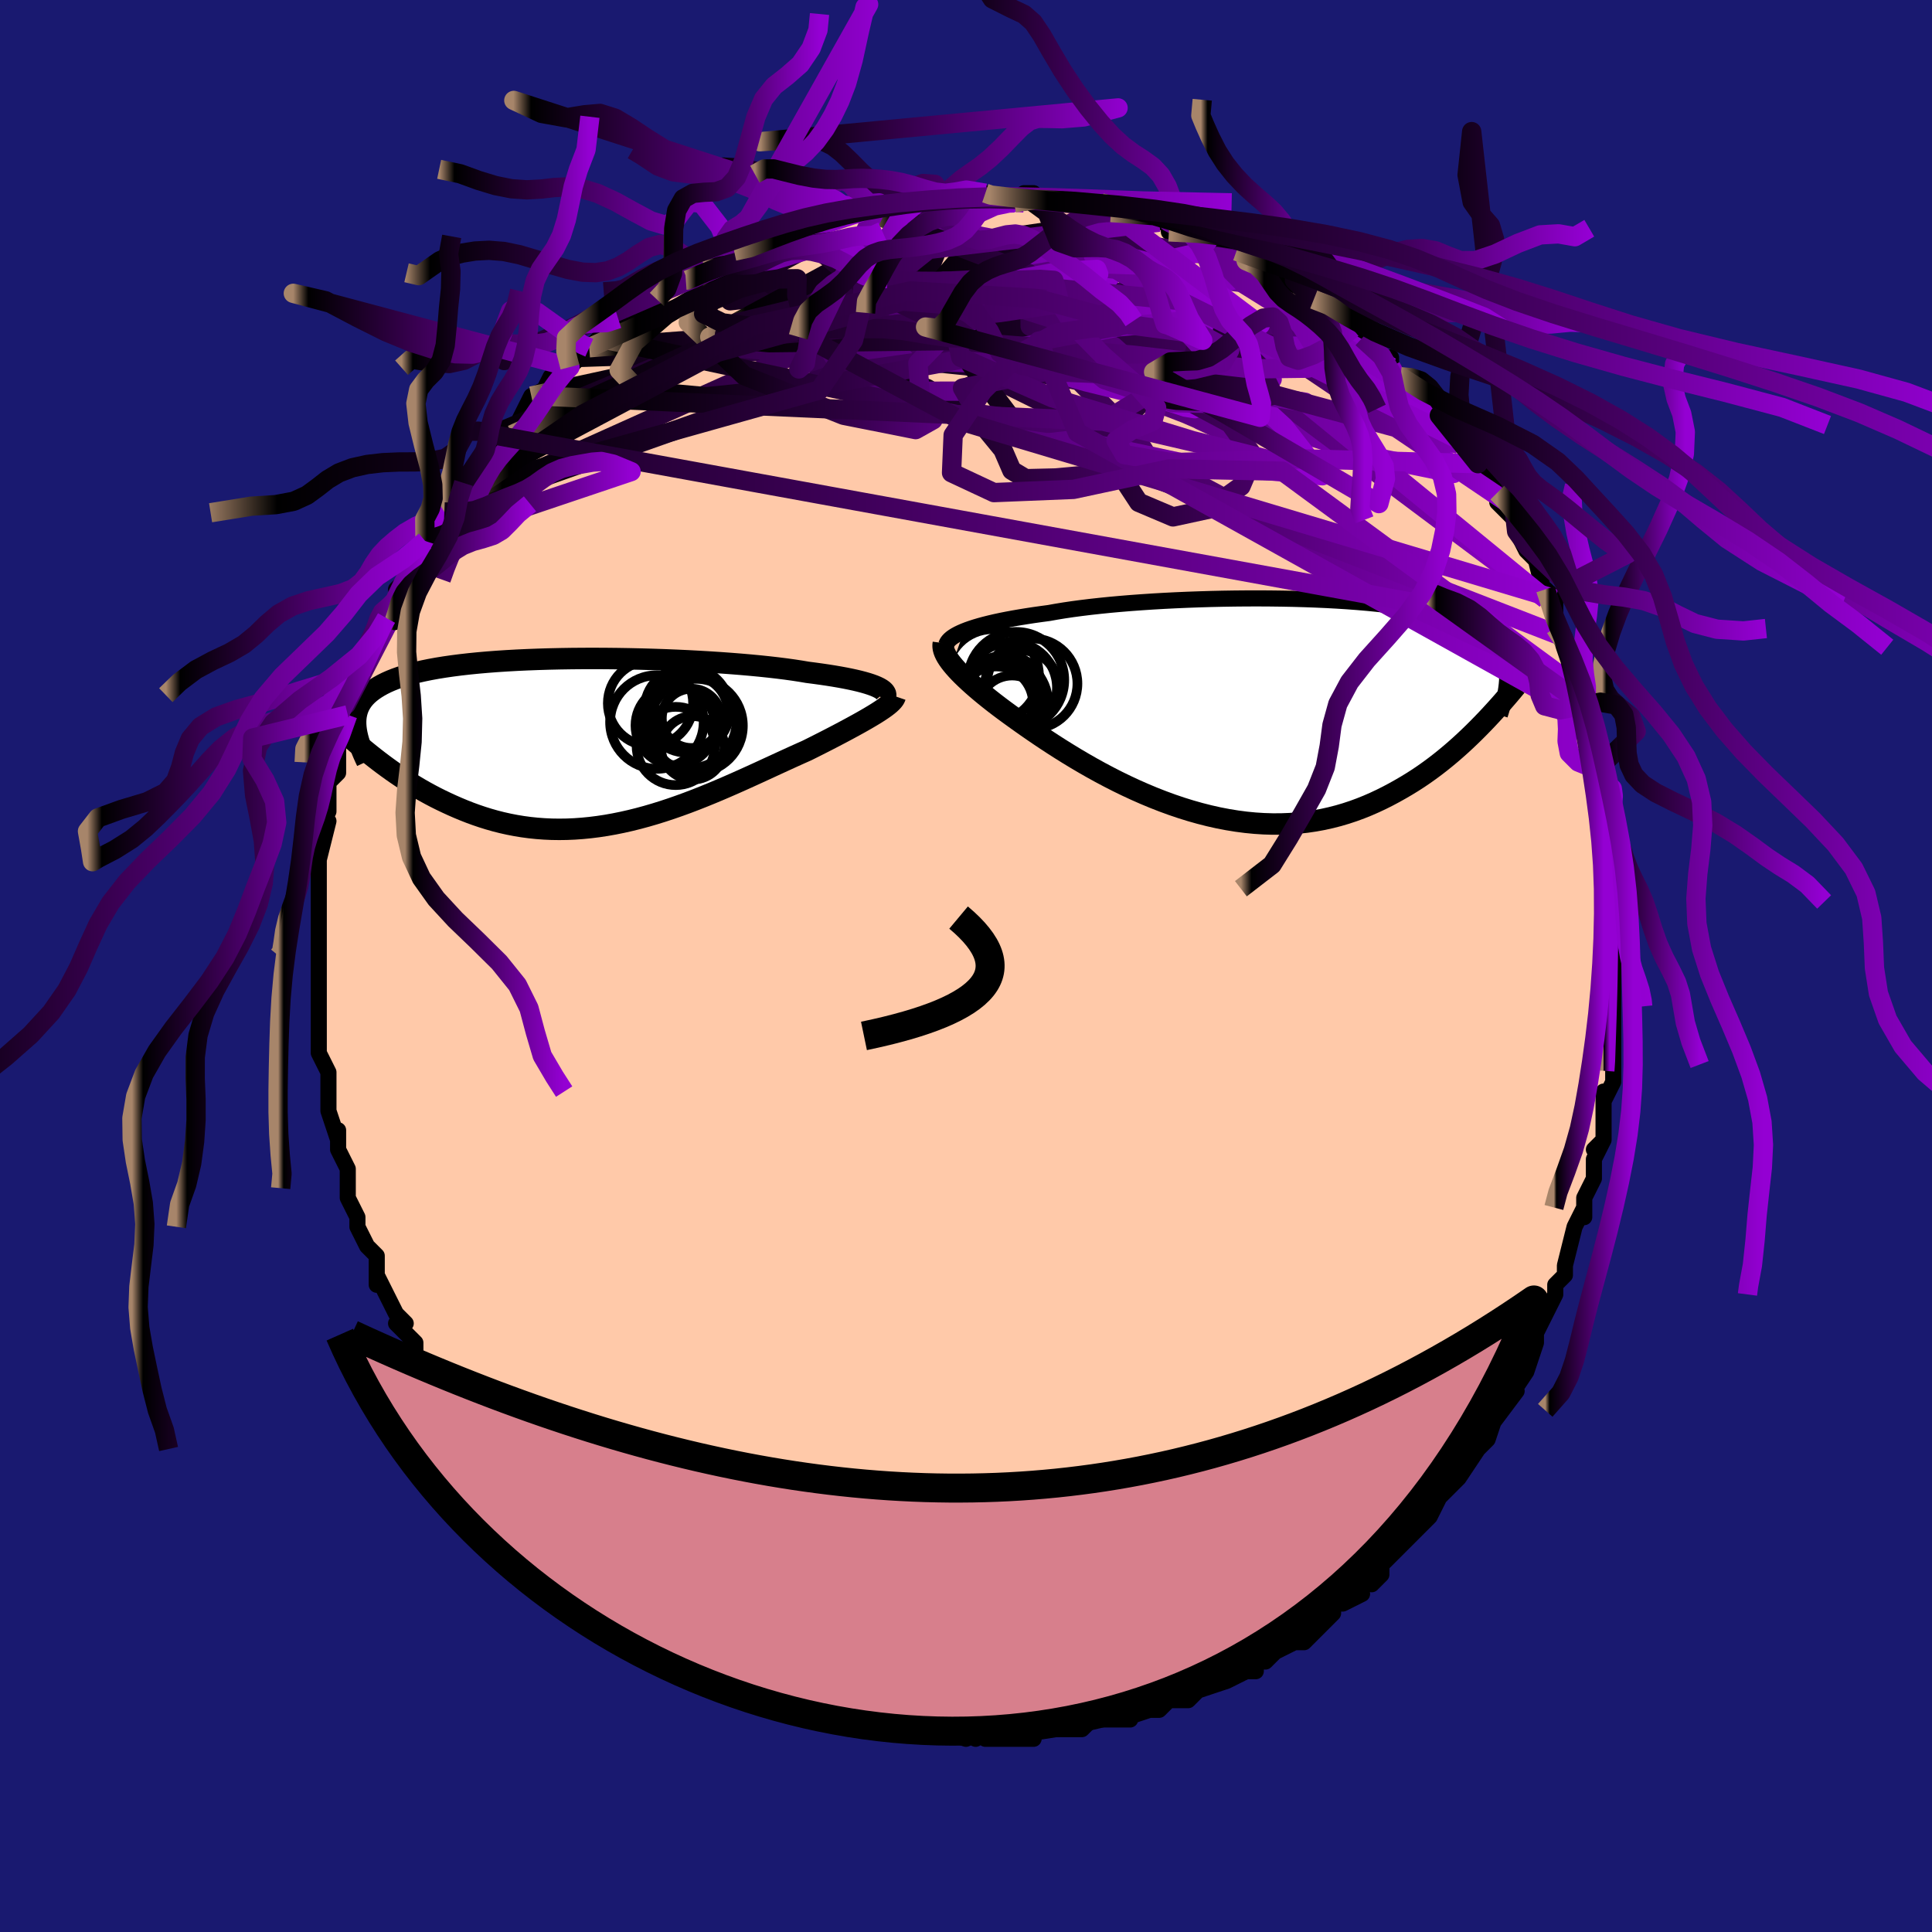 <svg viewBox="-100 -100 200 200" xmlns="http://www.w3.org/2000/svg" width="400" height="400" id="face-svg"><defs><clipPath id="leftEyeClipPath"><polyline points="30.806,-5.539,30.561,-5.658,30.278,-5.776,29.958,-5.893,29.601,-6.009,29.207,-6.123,28.777,-6.236,28.31,-6.347,27.809,-6.456,27.272,-6.564,26.702,-6.669,26.099,-6.772,25.463,-6.873,24.796,-6.971,24.098,-7.067,23.372,-7.161,22.687,-7.277,21.949,-7.39,21.159,-7.5,20.32,-7.606,19.433,-7.708,18.501,-7.806,17.527,-7.899,16.514,-7.988,15.465,-8.071,14.383,-8.15,13.271,-8.222,12.134,-8.289,10.974,-8.35,9.796,-8.404,8.603,-8.453,7.399,-8.494,6.187,-8.528,4.971,-8.556,3.754,-8.576,2.54,-8.589,1.332,-8.595,0.134,-8.592,-1.052,-8.582,-2.222,-8.564,-3.374,-8.538,-4.505,-8.504,-5.612,-8.462,-6.693,-8.412,-7.746,-8.353,-8.769,-8.286,-9.759,-8.21,-10.717,-8.126,-11.639,-8.034,-12.526,-7.933,-13.375,-7.824,-14.186,-7.707,-14.959,-7.582,-15.693,-7.448,-16.389,-7.306,-17.045,-7.157,-17.663,-6.999,-18.243,-6.834,-18.785,-6.661,-19.291,-6.481,-19.762,-6.294,-20.198,-6.1,-20.602,-5.899,-20.975,-5.691,-21.32,-5.478,-21.637,-5.258,-21.927,-5.032,-22.188,-4.798,-22.422,-4.557,-22.628,-4.309,-22.807,-4.053,-22.961,-3.791,-23.09,-3.521,-23.194,-3.244,-23.275,-2.96,-23.334,-2.67,-23.371,-2.372,-23.386,-2.068,-23.382,-1.757,-23.358,-1.44,-21.474,1.661,-21.046,1.993,-20.609,2.324,-20.161,2.655,-19.703,2.985,-19.235,3.313,-18.756,3.638,-18.268,3.961,-17.769,4.279,-17.259,4.593,-16.74,4.902,-16.209,5.204,-15.669,5.5,-15.118,5.789,-14.557,6.069,-13.984,6.343,-13.399,6.612,-12.8,6.874,-12.188,7.129,-11.564,7.374,-10.926,7.607,-10.275,7.828,-9.611,8.035,-8.934,8.227,-8.245,8.402,-7.543,8.559,-6.829,8.698,-6.103,8.818,-5.365,8.917,-4.617,8.995,-3.857,9.051,-3.088,9.086,-2.308,9.097,-1.519,9.086,-0.722,9.052,0.084,8.994,0.897,8.914,1.717,8.811,2.543,8.686,3.374,8.538,4.21,8.369,5.049,8.18,5.892,7.97,6.737,7.741,7.583,7.494,8.43,7.23,9.276,6.95,10.12,6.655,10.962,6.348,11.801,6.028,12.636,5.698,13.465,5.36,14.288,5.015,15.104,4.664,15.912,4.31,16.71,3.954,17.498,3.597,18.275,3.243,19.039,2.891,19.791,2.545,20.528,2.205,21.25,1.874,21.956,1.552,22.645,1.241,23.315,0.943,23.914,0.645,24.5,0.35,25.072,0.06,25.63,-0.226,26.173,-0.507,26.7,-0.783,27.209,-1.053,27.702,-1.317,28.175,-1.574,28.63,-1.824,29.064,-2.067,29.477,-2.303,29.868,-2.532,30.236,-2.752,30.581,-2.965"></polyline></clipPath><clipPath id="rightEyeClipPath"><polyline points="-30.888,-7.916,-30.525,-8.057,-30.129,-8.196,-29.699,-8.334,-29.236,-8.47,-28.74,-8.604,-28.212,-8.736,-27.652,-8.866,-27.06,-8.993,-26.437,-9.117,-25.783,-9.239,-25.1,-9.357,-24.389,-9.472,-23.649,-9.585,-22.883,-9.693,-22.09,-9.799,-21.328,-9.935,-20.516,-10.068,-19.656,-10.195,-18.75,-10.316,-17.8,-10.432,-16.81,-10.541,-15.781,-10.645,-14.717,-10.741,-13.62,-10.831,-12.495,-10.913,-11.344,-10.989,-10.171,-11.057,-8.979,-11.117,-7.773,-11.169,-6.554,-11.213,-5.328,-11.25,-4.098,-11.278,-2.867,-11.297,-1.638,-11.308,-0.415,-11.311,0.799,-11.304,2.001,-11.289,3.188,-11.266,4.357,-11.233,5.505,-11.191,6.63,-11.141,7.73,-11.081,8.802,-11.013,9.844,-10.935,10.855,-10.849,11.833,-10.753,12.776,-10.649,13.684,-10.536,14.554,-10.414,15.388,-10.283,16.183,-10.144,16.939,-9.996,17.657,-9.839,18.337,-9.674,18.977,-9.501,19.58,-9.32,20.146,-9.13,20.675,-8.933,21.169,-8.728,21.628,-8.516,22.055,-8.297,22.451,-8.07,22.817,-7.837,23.156,-7.596,23.47,-7.35,23.758,-7.097,24.02,-6.835,24.255,-6.566,24.465,-6.29,24.65,-6.005,24.811,-5.713,24.949,-5.414,25.065,-5.106,25.16,-4.792,25.234,-4.47,25.289,-4.14,25.325,-3.803,25.343,-3.459,25.345,-3.108,22.359,2.112,21.91,2.561,21.448,3.01,20.975,3.458,20.49,3.904,19.992,4.347,19.482,4.788,18.959,5.223,18.424,5.654,17.875,6.078,17.313,6.495,16.738,6.903,16.15,7.302,15.547,7.69,14.931,8.067,14.301,8.435,13.655,8.797,12.993,9.149,12.314,9.49,11.618,9.817,10.905,10.129,10.175,10.423,9.428,10.698,8.663,10.951,7.882,11.182,7.083,11.387,6.269,11.568,5.438,11.72,4.591,11.845,3.73,11.941,2.855,12.006,1.966,12.041,1.065,12.045,0.152,12.017,-0.771,11.958,-1.704,11.867,-2.645,11.744,-3.593,11.59,-4.547,11.406,-5.505,11.191,-6.466,10.947,-7.428,10.675,-8.39,10.376,-9.35,10.051,-10.307,9.701,-11.259,9.329,-12.203,8.935,-13.14,8.522,-14.066,8.092,-14.98,7.647,-15.88,7.188,-16.765,6.719,-17.632,6.241,-18.481,5.756,-19.309,5.269,-20.115,4.779,-20.898,4.291,-21.655,3.807,-22.386,3.328,-23.089,2.858,-23.764,2.398,-24.408,1.952,-25.021,1.52,-25.603,1.104,-26.152,0.707,-26.703,0.304,-27.233,-0.093,-27.744,-0.484,-28.234,-0.869,-28.702,-1.245,-29.149,-1.614,-29.573,-1.973,-29.975,-2.324,-30.353,-2.665,-30.708,-2.996,-31.039,-3.316,-31.346,-3.626,-31.627,-3.925,-31.884,-4.213,-32.116,-4.49"></polyline></clipPath><filter id="fuzzy"><feTurbulence id="turbulence" baseFrequency="0.05" numOctaves="3" type="noise" result="noise"></feTurbulence><feDisplacementMap in="SourceGraphic" in2="noise" scale="2"></feDisplacementMap></filter><linearGradient id="rainbowGradient" x1="0%" y1="0%" x2="100%" y2="0%"><stop offset="0%" style="stop-color: rgb(167, 133, 106);  stop-opacity: 1"></stop><stop offset="5.114%" style="stop-color: rgb(0, 0, 0);  stop-opacity: 1"></stop><stop offset="100%" style="stop-color: rgb(148, 0, 211);  stop-opacity: 1"></stop></linearGradient></defs><title>That&#39;s an ugly face</title><desc>CREATED BY XUAN TANG, MORE INFO AT TXSTC55.GITHUB.IO</desc><rect x="-100" y="-100" width="100%" height="100%" opacity="1" fill="rgb(25, 25, 112)"></rect><polyline id="faceContour" points="67,0,67,1,67,2,67,4,67,4,67,7,67,9,67,10,67,11,67,12,66,14,66,13,66,15,66,18,65,19,66,18,65,20,65,21,65,22,64,24,64,26,64,25,63,27,62,31,62,32,61,33,61,34,61,34,61,34,59,38,59,38,59,38,59,39,58,42,57,42,58,42,56,45,57,44,54,48,55,46,54,49,53,50,53,50,51,53,51,52,51,53,50,54,49,55,48,57,47,58,46,59,46,59,45,60,44,61,43,62,43,63,42,64,42,63,40,65,41,65,39,66,38,66,38,67,37,68,36,69,35,70,34,70,32,71,32,71,31,72,30,72,30,73,29,73,27,74,27,74,24,75,24,75,23,76,21,76,21,76,20,77,20,77,19,77,16,78,17,78,15,78,14,78,13,78,12,79,10,79,10,79,10,79,8,79,7,79,7,80,4,80,5,80,2,80,2,79,1,80,0,79,0,80,-3,79,-3,79,-6,79,-4,79,-7,79,-7,79,-8,79,-8,78,-11,78,-12,78,-12,78,-14,77,-15,77,-14,77,-15,76,-17,76,-18,76,-18,75,-21,75,-21,75,-23,74,-24,73,-24,73,-27,72,-25,72,-27,71,-29,71,-29,70,-30,69,-31,69,-31,69,-34,67,-34,67,-33,67,-35,66,-36,65,-38,64,-37,64,-39,63,-40,62,-40,62,-42,60,-42,60,-42,60,-43,58,-45,57,-45,57,-46,56,-47,54,-48,54,-49,52,-49,53,-49,51,-51,49,-51,50,-52,48,-52,48,-53,48,-53,46,-54,45,-55,44,-56,41,-56,41,-57,41,-57,39,-59,37,-58,37,-59,36,-59,36,-60,34,-61,32,-61,33,-61,30,-61,30,-62,29,-63,27,-63,26,-64,24,-64,23,-64,23,-64,22,-64,21,-65,19,-65,17,-65,18,-66,15,-66,15,-66,13,-66,11,-66,12,-66,11,-67,9,-67,8,-67,8,-67,4,-67,2,-67,4,-67,2,-67,-1,-67,-1,-67,-2,-67,-3,-67,-6,-67,-6,-67,-8,-67,-8,-67,-9,-67,-10,-67,-13,-67,-11,-66,-15,-67,-14,-66,-16,-66,-16,-66,-19,-65,-20,-65,-22,-65,-22,-65,-23,-64,-26,-64,-26,-64,-27,-63,-29,-63,-29,-62,-31,-62,-32,-61,-34,-60,-35,-60,-36,-60,-36,-60,-36,-58,-39,-59,-39,-58,-40,-57,-42,-57,-42,-56,-43,-56,-44,-55,-46,-54,-47,-54,-47,-53,-48,-53,-49,-52,-50,-51,-51,-50,-53,-50,-53,-49,-54,-49,-55,-47,-55,-46,-57,-46,-57,-45,-59,-43,-60,-44,-59,-43,-61,-42,-62,-41,-62,-40,-63,-39,-64,-39,-64,-38,-65,-37,-66,-36,-67,-34,-68,-35,-67,-34,-68,-32,-69,-31,-70,-29,-71,-29,-71,-29,-71,-27,-72,-27,-72,-25,-73,-24,-74,-24,-73,-22,-74,-21,-75,-20,-75,-19,-76,-18,-76,-19,-76,-15,-77,-14,-77,-13,-78,-12,-78,-12,-78,-11,-78,-10,-78,-9,-79,-8,-79,-8,-79,-5,-79,-5,-79,-3,-79,-2,-79,-1,-80,-1,-79,2,-80,1,-80,1,-80,6,-79,5,-79,6,-80,6,-80,7,-80,8,-79,10,-79,14,-79,13,-79,15,-78,15,-78,17,-78,17,-78,20,-77,20,-77,21,-77,21,-76,21,-77,23,-76,24,-76,24,-76,25,-75,28,-74,29,-74,29,-73,30,-73,32,-72,32,-72,34,-71,33,-71,35,-70,36,-69,36,-69,37,-69,38,-68,40,-67,40,-66,40,-66,41,-65,43,-63,44,-63,44,-62,45,-61,46,-61,47,-60,47,-60,49,-57,49,-58,50,-56,50,-56,51,-54,52,-54,53,-52,53,-52,55,-49,54,-50,56,-48,56,-48,55,-48,57,-46,57,-45,57,-45,58,-43,59,-42,60,-38,60,-39,61,-38,61,-35,61,-36,62,-34,62,-33,63,-32,63,-29,63,-29,64,-27,64,-27,64,-26,65,-25,65,-23,66,-21,66,-22,66,-19,66,-18,66,-17,66,-17,66,-16,67,-14,67,-11,67,-10,67,-9,67,-8,67,-8,67,-7,67,-5,67,-2,67,0,67,0,67,1" fill="#ffc9a9" stroke="black" stroke-width="1.667" stroke-linejoin="round" filter="url(#fuzzy)"></polyline><g transform="translate(30.679 -26.743)"><polyline id="rightCountour" points="-30.888,-7.916,-30.525,-8.057,-30.129,-8.196,-29.699,-8.334,-29.236,-8.47,-28.74,-8.604,-28.212,-8.736,-27.652,-8.866,-27.06,-8.993,-26.437,-9.117,-25.783,-9.239,-25.1,-9.357,-24.389,-9.472,-23.649,-9.585,-22.883,-9.693,-22.09,-9.799,-21.328,-9.935,-20.516,-10.068,-19.656,-10.195,-18.75,-10.316,-17.8,-10.432,-16.81,-10.541,-15.781,-10.645,-14.717,-10.741,-13.62,-10.831,-12.495,-10.913,-11.344,-10.989,-10.171,-11.057,-8.979,-11.117,-7.773,-11.169,-6.554,-11.213,-5.328,-11.25,-4.098,-11.278,-2.867,-11.297,-1.638,-11.308,-0.415,-11.311,0.799,-11.304,2.001,-11.289,3.188,-11.266,4.357,-11.233,5.505,-11.191,6.63,-11.141,7.73,-11.081,8.802,-11.013,9.844,-10.935,10.855,-10.849,11.833,-10.753,12.776,-10.649,13.684,-10.536,14.554,-10.414,15.388,-10.283,16.183,-10.144,16.939,-9.996,17.657,-9.839,18.337,-9.674,18.977,-9.501,19.58,-9.32,20.146,-9.13,20.675,-8.933,21.169,-8.728,21.628,-8.516,22.055,-8.297,22.451,-8.07,22.817,-7.837,23.156,-7.596,23.47,-7.35,23.758,-7.097,24.02,-6.835,24.255,-6.566,24.465,-6.29,24.65,-6.005,24.811,-5.713,24.949,-5.414,25.065,-5.106,25.16,-4.792,25.234,-4.47,25.289,-4.14,25.325,-3.803,25.343,-3.459,25.345,-3.108,22.359,2.112,21.91,2.561,21.448,3.01,20.975,3.458,20.49,3.904,19.992,4.347,19.482,4.788,18.959,5.223,18.424,5.654,17.875,6.078,17.313,6.495,16.738,6.903,16.15,7.302,15.547,7.69,14.931,8.067,14.301,8.435,13.655,8.797,12.993,9.149,12.314,9.49,11.618,9.817,10.905,10.129,10.175,10.423,9.428,10.698,8.663,10.951,7.882,11.182,7.083,11.387,6.269,11.568,5.438,11.72,4.591,11.845,3.73,11.941,2.855,12.006,1.966,12.041,1.065,12.045,0.152,12.017,-0.771,11.958,-1.704,11.867,-2.645,11.744,-3.593,11.59,-4.547,11.406,-5.505,11.191,-6.466,10.947,-7.428,10.675,-8.39,10.376,-9.35,10.051,-10.307,9.701,-11.259,9.329,-12.203,8.935,-13.14,8.522,-14.066,8.092,-14.98,7.647,-15.88,7.188,-16.765,6.719,-17.632,6.241,-18.481,5.756,-19.309,5.269,-20.115,4.779,-20.898,4.291,-21.655,3.807,-22.386,3.328,-23.089,2.858,-23.764,2.398,-24.408,1.952,-25.021,1.52,-25.603,1.104,-26.152,0.707,-26.703,0.304,-27.233,-0.093,-27.744,-0.484,-28.234,-0.869,-28.702,-1.245,-29.149,-1.614,-29.573,-1.973,-29.975,-2.324,-30.353,-2.665,-30.708,-2.996,-31.039,-3.316,-31.346,-3.626,-31.627,-3.925,-31.884,-4.213,-32.116,-4.49" fill="white" stroke="white" stroke-width="0" stroke-linejoin="round" filter="url(#fuzzy)"></polyline></g><g transform="translate(-39.8 -23.243)"><polyline id="leftCountour" points="30.806,-5.539,30.561,-5.658,30.278,-5.776,29.958,-5.893,29.601,-6.009,29.207,-6.123,28.777,-6.236,28.31,-6.347,27.809,-6.456,27.272,-6.564,26.702,-6.669,26.099,-6.772,25.463,-6.873,24.796,-6.971,24.098,-7.067,23.372,-7.161,22.687,-7.277,21.949,-7.39,21.159,-7.5,20.32,-7.606,19.433,-7.708,18.501,-7.806,17.527,-7.899,16.514,-7.988,15.465,-8.071,14.383,-8.15,13.271,-8.222,12.134,-8.289,10.974,-8.35,9.796,-8.404,8.603,-8.453,7.399,-8.494,6.187,-8.528,4.971,-8.556,3.754,-8.576,2.54,-8.589,1.332,-8.595,0.134,-8.592,-1.052,-8.582,-2.222,-8.564,-3.374,-8.538,-4.505,-8.504,-5.612,-8.462,-6.693,-8.412,-7.746,-8.353,-8.769,-8.286,-9.759,-8.21,-10.717,-8.126,-11.639,-8.034,-12.526,-7.933,-13.375,-7.824,-14.186,-7.707,-14.959,-7.582,-15.693,-7.448,-16.389,-7.306,-17.045,-7.157,-17.663,-6.999,-18.243,-6.834,-18.785,-6.661,-19.291,-6.481,-19.762,-6.294,-20.198,-6.1,-20.602,-5.899,-20.975,-5.691,-21.32,-5.478,-21.637,-5.258,-21.927,-5.032,-22.188,-4.798,-22.422,-4.557,-22.628,-4.309,-22.807,-4.053,-22.961,-3.791,-23.09,-3.521,-23.194,-3.244,-23.275,-2.96,-23.334,-2.67,-23.371,-2.372,-23.386,-2.068,-23.382,-1.757,-23.358,-1.44,-21.474,1.661,-21.046,1.993,-20.609,2.324,-20.161,2.655,-19.703,2.985,-19.235,3.313,-18.756,3.638,-18.268,3.961,-17.769,4.279,-17.259,4.593,-16.74,4.902,-16.209,5.204,-15.669,5.5,-15.118,5.789,-14.557,6.069,-13.984,6.343,-13.399,6.612,-12.8,6.874,-12.188,7.129,-11.564,7.374,-10.926,7.607,-10.275,7.828,-9.611,8.035,-8.934,8.227,-8.245,8.402,-7.543,8.559,-6.829,8.698,-6.103,8.818,-5.365,8.917,-4.617,8.995,-3.857,9.051,-3.088,9.086,-2.308,9.097,-1.519,9.086,-0.722,9.052,0.084,8.994,0.897,8.914,1.717,8.811,2.543,8.686,3.374,8.538,4.21,8.369,5.049,8.18,5.892,7.97,6.737,7.741,7.583,7.494,8.43,7.23,9.276,6.95,10.12,6.655,10.962,6.348,11.801,6.028,12.636,5.698,13.465,5.36,14.288,5.015,15.104,4.664,15.912,4.31,16.71,3.954,17.498,3.597,18.275,3.243,19.039,2.891,19.791,2.545,20.528,2.205,21.25,1.874,21.956,1.552,22.645,1.241,23.315,0.943,23.914,0.645,24.5,0.35,25.072,0.06,25.63,-0.226,26.173,-0.507,26.7,-0.783,27.209,-1.053,27.702,-1.317,28.175,-1.574,28.63,-1.824,29.064,-2.067,29.477,-2.303,29.868,-2.532,30.236,-2.752,30.581,-2.965" fill="white" stroke="white" stroke-width="0" stroke-linejoin="round" filter="url(#fuzzy)"></polyline></g><g transform="translate(30.679 -26.743)"><polyline id="rightUpper" points="-32.725,-6.495,-32.68,-6.634,-32.606,-6.775,-32.502,-6.916,-32.368,-7.059,-32.203,-7.202,-32.006,-7.345,-31.776,-7.489,-31.513,-7.632,-31.217,-7.774,-30.888,-7.916,-30.525,-8.057,-30.129,-8.196,-29.699,-8.334,-29.236,-8.47,-28.74,-8.604,-28.212,-8.736,-27.652,-8.866,-27.06,-8.993,-26.437,-9.117,-25.783,-9.239,-25.1,-9.357,-24.389,-9.472,-23.649,-9.585,-22.883,-9.693,-22.09,-9.799,-21.328,-9.935,-20.516,-10.068,-19.656,-10.195,-18.75,-10.316,-17.8,-10.432,-16.81,-10.541,-15.781,-10.645,-14.717,-10.741,-13.62,-10.831,-12.495,-10.913,-11.344,-10.989,-10.171,-11.057,-8.979,-11.117,-7.773,-11.169,-6.554,-11.213,-5.328,-11.25,-4.098,-11.278,-2.867,-11.297,-1.638,-11.308,-0.415,-11.311,0.799,-11.304,2.001,-11.289,3.188,-11.266,4.357,-11.233,5.505,-11.191,6.63,-11.141,7.73,-11.081,8.802,-11.013,9.844,-10.935,10.855,-10.849,11.833,-10.753,12.776,-10.649,13.684,-10.536,14.554,-10.414,15.388,-10.283,16.183,-10.144,16.939,-9.996,17.657,-9.839,18.337,-9.674,18.977,-9.501,19.58,-9.32,20.146,-9.13,20.675,-8.933,21.169,-8.728,21.628,-8.516,22.055,-8.297,22.451,-8.07,22.817,-7.837,23.156,-7.596,23.47,-7.35,23.758,-7.097,24.02,-6.835,24.255,-6.566,24.465,-6.29,24.65,-6.005,24.811,-5.713,24.949,-5.414,25.065,-5.106,25.16,-4.792,25.234,-4.47,25.289,-4.14,25.325,-3.803,25.343,-3.459,25.345,-3.108,25.33,-2.75,25.299,-2.386,25.254,-2.014,25.194,-1.636,25.122,-1.251,25.037,-0.86,24.939,-0.463,24.831,-0.059,24.711,0.35,24.581,0.764" fill="none" stroke="black" stroke-width="1.667" stroke-linejoin="round" filter="url(#fuzzy)"></polyline><polyline id="rightLower" points="-33.024,-6.674,-33.049,-6.499,-33.048,-6.315,-33.022,-6.123,-32.97,-5.921,-32.892,-5.709,-32.789,-5.487,-32.659,-5.254,-32.504,-5.011,-32.323,-4.756,-32.116,-4.49,-31.884,-4.213,-31.627,-3.925,-31.346,-3.626,-31.039,-3.316,-30.708,-2.996,-30.353,-2.665,-29.975,-2.324,-29.573,-1.973,-29.149,-1.614,-28.702,-1.245,-28.234,-0.869,-27.744,-0.484,-27.233,-0.093,-26.703,0.304,-26.152,0.707,-25.603,1.104,-25.021,1.52,-24.408,1.952,-23.764,2.398,-23.089,2.858,-22.386,3.328,-21.655,3.807,-20.898,4.291,-20.115,4.779,-19.309,5.269,-18.481,5.756,-17.632,6.241,-16.765,6.719,-15.88,7.188,-14.98,7.647,-14.066,8.092,-13.14,8.522,-12.203,8.935,-11.259,9.329,-10.307,9.701,-9.35,10.051,-8.39,10.376,-7.428,10.675,-6.466,10.947,-5.505,11.191,-4.547,11.406,-3.593,11.59,-2.645,11.744,-1.704,11.867,-0.771,11.958,0.152,12.017,1.065,12.045,1.966,12.041,2.855,12.006,3.73,11.941,4.591,11.845,5.438,11.72,6.269,11.568,7.083,11.387,7.882,11.182,8.663,10.951,9.428,10.698,10.175,10.423,10.905,10.129,11.618,9.817,12.314,9.49,12.993,9.149,13.655,8.797,14.301,8.435,14.931,8.067,15.547,7.69,16.15,7.302,16.738,6.903,17.313,6.495,17.875,6.078,18.424,5.654,18.959,5.223,19.482,4.788,19.992,4.347,20.49,3.904,20.975,3.458,21.448,3.01,21.91,2.561,22.359,2.112,22.798,1.664,23.226,1.218,23.642,0.773,24.049,0.33,24.445,-0.109,24.831,-0.545,25.207,-0.977,25.574,-1.405,25.931,-1.829,26.28,-2.249" fill="none" stroke="black" stroke-width="2.222" stroke-linejoin="round" filter="url(#fuzzy)"></polyline><!--[--><circle r="4.754" cx="-26.95" cy="-0.54" stroke="black" fill="none" stroke-width="1" filter="url(#fuzzy)" clip-path="url(#rightEyeClipPath)"></circle><circle r="3.827" cx="-24.938" cy="-2.1" stroke="black" fill="none" stroke-width="1" filter="url(#fuzzy)" clip-path="url(#rightEyeClipPath)"></circle><circle r="4.719" cx="-25.981" cy="-2.068" stroke="black" fill="none" stroke-width="1" filter="url(#fuzzy)" clip-path="url(#rightEyeClipPath)"></circle><circle r="4.677" cx="-23.822" cy="-2.486" stroke="black" fill="none" stroke-width="1" filter="url(#fuzzy)" clip-path="url(#rightEyeClipPath)"></circle><circle r="4.976" cx="-25.485" cy="-2.863" stroke="black" fill="none" stroke-width="1" filter="url(#fuzzy)" clip-path="url(#rightEyeClipPath)"></circle><circle r="3.827" cx="-27.56" cy="-0.439" stroke="black" fill="none" stroke-width="1" filter="url(#fuzzy)" clip-path="url(#rightEyeClipPath)"></circle><circle r="3.881" cx="-26.535" cy="-1.55" stroke="black" fill="none" stroke-width="1" filter="url(#fuzzy)" clip-path="url(#rightEyeClipPath)"></circle><circle r="3.496" cx="-25.906" cy="0.166" stroke="black" fill="none" stroke-width="1" filter="url(#fuzzy)" clip-path="url(#rightEyeClipPath)"></circle><circle r="4.797" cx="-27.927" cy="-3.333" stroke="black" fill="none" stroke-width="1" filter="url(#fuzzy)" clip-path="url(#rightEyeClipPath)"></circle><circle r="4.147" cx="-27.622" cy="-0.959" stroke="black" fill="none" stroke-width="1" filter="url(#fuzzy)" clip-path="url(#rightEyeClipPath)"></circle><!--]--></g><g transform="translate(-39.8 -23.243)"><polyline id="leftUpper" points="31.224,-4.33,31.341,-4.45,31.425,-4.57,31.475,-4.691,31.489,-4.812,31.468,-4.934,31.41,-5.056,31.315,-5.177,31.183,-5.298,31.013,-5.419,30.806,-5.539,30.561,-5.658,30.278,-5.776,29.958,-5.893,29.601,-6.009,29.207,-6.123,28.777,-6.236,28.31,-6.347,27.809,-6.456,27.272,-6.564,26.702,-6.669,26.099,-6.772,25.463,-6.873,24.796,-6.971,24.098,-7.067,23.372,-7.161,22.687,-7.277,21.949,-7.39,21.159,-7.5,20.32,-7.606,19.433,-7.708,18.501,-7.806,17.527,-7.899,16.514,-7.988,15.465,-8.071,14.383,-8.15,13.271,-8.222,12.134,-8.289,10.974,-8.35,9.796,-8.404,8.603,-8.453,7.399,-8.494,6.187,-8.528,4.971,-8.556,3.754,-8.576,2.54,-8.589,1.332,-8.595,0.134,-8.592,-1.052,-8.582,-2.222,-8.564,-3.374,-8.538,-4.505,-8.504,-5.612,-8.462,-6.693,-8.412,-7.746,-8.353,-8.769,-8.286,-9.759,-8.21,-10.717,-8.126,-11.639,-8.034,-12.526,-7.933,-13.375,-7.824,-14.186,-7.707,-14.959,-7.582,-15.693,-7.448,-16.389,-7.306,-17.045,-7.157,-17.663,-6.999,-18.243,-6.834,-18.785,-6.661,-19.291,-6.481,-19.762,-6.294,-20.198,-6.1,-20.602,-5.899,-20.975,-5.691,-21.32,-5.478,-21.637,-5.258,-21.927,-5.032,-22.188,-4.798,-22.422,-4.557,-22.628,-4.309,-22.807,-4.053,-22.961,-3.791,-23.09,-3.521,-23.194,-3.244,-23.275,-2.96,-23.334,-2.67,-23.371,-2.372,-23.386,-2.068,-23.382,-1.757,-23.358,-1.44,-23.316,-1.116,-23.256,-0.786,-23.179,-0.45,-23.086,-0.108,-22.977,0.24,-22.853,0.594,-22.715,0.953,-22.563,1.318,-22.398,1.688,-22.221,2.064" fill="none" stroke="black" stroke-width="2.222" stroke-linejoin="round" filter="url(#fuzzy)"></polyline><polyline id="leftLower" points="32.482,-4.676,32.434,-4.537,32.351,-4.391,32.235,-4.239,32.087,-4.08,31.908,-3.913,31.698,-3.739,31.46,-3.557,31.193,-3.368,30.9,-3.171,30.581,-2.965,30.236,-2.752,29.868,-2.532,29.477,-2.303,29.064,-2.067,28.63,-1.824,28.175,-1.574,27.702,-1.317,27.209,-1.053,26.7,-0.783,26.173,-0.507,25.63,-0.226,25.072,0.06,24.5,0.35,23.914,0.645,23.315,0.943,22.645,1.241,21.956,1.552,21.25,1.874,20.528,2.205,19.791,2.545,19.039,2.891,18.275,3.243,17.498,3.597,16.71,3.954,15.912,4.31,15.104,4.664,14.288,5.015,13.465,5.36,12.636,5.698,11.801,6.028,10.962,6.348,10.12,6.655,9.276,6.95,8.43,7.23,7.583,7.494,6.737,7.741,5.892,7.97,5.049,8.18,4.21,8.369,3.374,8.538,2.543,8.686,1.717,8.811,0.897,8.914,0.084,8.994,-0.722,9.052,-1.519,9.086,-2.308,9.097,-3.088,9.086,-3.857,9.051,-4.617,8.995,-5.365,8.917,-6.103,8.818,-6.829,8.698,-7.543,8.559,-8.245,8.402,-8.934,8.227,-9.611,8.035,-10.275,7.828,-10.926,7.607,-11.564,7.374,-12.188,7.129,-12.8,6.874,-13.399,6.612,-13.984,6.343,-14.557,6.069,-15.118,5.789,-15.669,5.5,-16.209,5.204,-16.74,4.902,-17.259,4.593,-17.769,4.279,-18.268,3.961,-18.756,3.638,-19.235,3.313,-19.703,2.985,-20.161,2.655,-20.609,2.324,-21.046,1.993,-21.474,1.661,-21.892,1.33,-22.3,1,-22.699,0.671,-23.088,0.345,-23.468,0.02,-23.839,-0.302,-24.2,-0.622,-24.553,-0.939,-24.898,-1.252,-25.234,-1.563" fill="none" stroke="black" stroke-width="2.222" stroke-linejoin="round" filter="url(#fuzzy)"></polyline><!--[--><circle r="3.915" cx="11.273" cy="-2.959" stroke="black" fill="none" stroke-width="1" filter="url(#fuzzy)" clip-path="url(#leftEyeClipPath)"></circle><circle r="4.118" cx="9.705" cy="-1.659" stroke="black" fill="none" stroke-width="1" filter="url(#fuzzy)" clip-path="url(#leftEyeClipPath)"></circle><circle r="4.413" cx="7.138" cy="-3.955" stroke="black" fill="none" stroke-width="1" filter="url(#fuzzy)" clip-path="url(#leftEyeClipPath)"></circle><circle r="4.843" cx="7.799" cy="-2.011" stroke="black" fill="none" stroke-width="1" filter="url(#fuzzy)" clip-path="url(#leftEyeClipPath)"></circle><circle r="4.422" cx="10.935" cy="-3.263" stroke="black" fill="none" stroke-width="1" filter="url(#fuzzy)" clip-path="url(#leftEyeClipPath)"></circle><circle r="3.067" cx="11.379" cy="-2.392" stroke="black" fill="none" stroke-width="1" filter="url(#fuzzy)" clip-path="url(#leftEyeClipPath)"></circle><circle r="4.853" cx="11.846" cy="-1.632" stroke="black" fill="none" stroke-width="1" filter="url(#fuzzy)" clip-path="url(#leftEyeClipPath)"></circle><circle r="4.932" cx="11.12" cy="-2.135" stroke="black" fill="none" stroke-width="1" filter="url(#fuzzy)" clip-path="url(#leftEyeClipPath)"></circle><circle r="3.283" cx="11.509" cy="0.656" stroke="black" fill="none" stroke-width="1" filter="url(#fuzzy)" clip-path="url(#leftEyeClipPath)"></circle><circle r="4.05" cx="9.75" cy="0.466" stroke="black" fill="none" stroke-width="1" filter="url(#fuzzy)" clip-path="url(#leftEyeClipPath)"></circle><!--]--></g><g id="hairs"><!--[--><polyline points="-19,-76,12.429,-67.252,13.776,-64.987,17.471,-60.695,24.189,-56.524,28.193,-54.659,27.24,-55.221,22.705,-57.189,16.908,-59.413,11.319,-61.045,6.449,-61.616,2.536,-61.06,-0.163,-59.733,-1.734,-58.367,-2.916,-57.84,-4.611,-58.838,-6.856,-61.532,-8.39,-65.417,-7.521,-69.318,-3.342,-71.484,4.592,-69.895,18.004,-63.238,37.886,-54.151,47,-60" fill="none" stroke="url(#rainbowGradient)" stroke-width="2" stroke-linejoin="round" filter="url(#fuzzy)"></polyline><polyline points="44,-62,28.954,-70.701,15.623,-72.319,2.613,-70.315,-5.648,-68.041,-7.094,-66.718,-3.094,-65.907,3.373,-64.987,9.125,-63.997,11.675,-63.445,10.003,-63.714,4.864,-64.743,-1.717,-66.179,-7.502,-67.669,-10.914,-68.95,-11.185,-69.689,-7.939,-69.34,-0.989,-67.334,8.965,-63.667,18.841,-59.619,22.416,-57.898,13.267,-61.164,-5.144,-68.857,-1,-79" fill="none" stroke="url(#rainbowGradient)" stroke-width="2" stroke-linejoin="round" filter="url(#fuzzy)"></polyline><polyline points="44,-62,32.198,-65.36,15.66,-69.754,8.247,-70.504,6.845,-68.779,6.648,-67.019,6.113,-66.52,5.447,-67.025,4.523,-67.646,2.389,-67.846,-2.001,-67.658,-8.647,-67.316,-15.623,-66.977,-19.298,-66.814,-16.31,-66.817,-6.064,-65.261,12.155,-56.264,63,-29" fill="none" stroke="url(#rainbowGradient)" stroke-width="2" stroke-linejoin="round" filter="url(#fuzzy)"></polyline><polyline points="17,-78,8.547,-63.789,17.801,-54.389,19.513,-51.58,17.106,-51.125,13.364,-50.893,9.284,-50.521,6.182,-50.446,4.743,-51.306,3.817,-53.447,1.253,-56.569,-4.058,-59.798,-10.868,-62.193,-15.941,-63.337,-15.602,-63.462,-7.573,-62.914,7.648,-61.356,26.396,-57.79,42.827,-52.556,50.486,-50.994,44,-62" fill="none" stroke="url(#rainbowGradient)" stroke-width="2" stroke-linejoin="round" filter="url(#fuzzy)"></polyline><polyline points="-40,-63,2.692,-64.432,13.913,-63.111,10.006,-64.515,4.573,-65.364,2.366,-64.805,3.553,-63.489,7.24,-61.971,12.438,-60.471,17.859,-59.143,21.991,-58.167,23.683,-57.691,22.701,-57.853,19.72,-58.843,15.857,-60.83,12.21,-63.628,9.587,-66.395,7.388,-67.855,0.815,-67.205,-18.891,-64.684,-45,-59" fill="none" stroke="url(#rainbowGradient)" stroke-width="2" stroke-linejoin="round" filter="url(#fuzzy)"></polyline><polyline points="-54,-47,-11.873,-65.929,1.507,-72.305,7.311,-73.367,8.353,-72.465,7.205,-70.465,7.429,-67.551,10.892,-64.161,16.665,-61.029,21.992,-58.902,24.061,-58.308,21.438,-59.406,14.603,-61.925,5.551,-65.212,-3.175,-68.414,-9.438,-70.726,-11.982,-71.585,-10.473,-70.753,-5.7,-68.339,-0.336,-65.017,0.544,-62.446,-8.441,-62.724,-26.827,-64.24,-49,-55" fill="none" stroke="url(#rainbowGradient)" stroke-width="2" stroke-linejoin="round" filter="url(#fuzzy)"></polyline><polyline points="-11,-78,16.08,-72.677,14.634,-71.022,1.768,-69.424,-10.589,-66.965,-16.543,-63.932,-14.855,-61.144,-7.958,-59.493,-0.278,-59.509,4.43,-61.171,5.175,-64.013,3.807,-67.352,3.202,-70.498,5.117,-72.913,9.252,-74.335,13.833,-74.841,16.912,-74.662,17.351,-73.762,14.542,-71.491,4.252,-67.251,-39,-64" fill="none" stroke="url(#rainbowGradient)" stroke-width="2" stroke-linejoin="round" filter="url(#fuzzy)"></polyline><polyline points="40,-66,23.998,-65.446,20.301,-60.516,16.133,-56.265,15.451,-51.694,17.884,-47.993,21.43,-46.49,25.177,-47.301,28.466,-49.661,29.784,-52.76,27.337,-56.167,20.635,-59.757,11.504,-63.449,3.467,-67.09,-0.277,-70.491,1.053,-73.438,5.356,-75.569,9.66,-76.204,13.785,-73.882,24.327,-64.693,60,-38" fill="none" stroke="url(#rainbowGradient)" stroke-width="2" stroke-linejoin="round" filter="url(#fuzzy)"></polyline><polyline points="-54,-47,-13.595,-61.291,-3.194,-62.767,-4.879,-64.177,-6.148,-65.712,-5.251,-66.006,-3.182,-65.228,-0.064,-64.459,3.997,-64.485,7.792,-65.232,9.815,-65.907,10.065,-65.528,10.688,-63.613,14.35,-60.699,21.41,-58.319,28.615,-58.169,31.695,-60.745,31.192,-64.189,35.65,-64.153,49,-57" fill="none" stroke="url(#rainbowGradient)" stroke-width="2" stroke-linejoin="round" filter="url(#fuzzy)"></polyline><polyline points="62,-34,5.182,-56.063,-2.716,-66.519,1.382,-70.923,2.646,-71.852,-0.933,-71.06,-6.127,-69.983,-9.282,-69.359,-8.38,-69.067,-3.231,-68.539,4.893,-67.408,13.62,-65.886,20.041,-64.616,21.782,-64.157,18.233,-64.522,11.051,-65.224,3.308,-65.88,-2.246,-66.872,-4.112,-69.192,-0.836,-73.028,10.117,-75.921,29,-73" fill="none" stroke="url(#rainbowGradient)" stroke-width="2" stroke-linejoin="round" filter="url(#fuzzy)"></polyline><polyline points="-20,-75,-24.444,-71.019,-24.422,-68.864,-17.053,-69.677,-7.771,-70.615,-0.184,-70.98,5.106,-71.329,8.972,-71.968,12.331,-72.484,15.536,-72.119,18.549,-70.319,21.705,-66.904,26.275,-61.915,32.943,-55.808,36.88,-50.749,22.171,-52.128,-38,-65" fill="none" stroke="url(#rainbowGradient)" stroke-width="2" stroke-linejoin="round" filter="url(#fuzzy)"></polyline><polyline points="-10,-78,6.443,-71.711,9.124,-66.376,6.638,-66.232,6.625,-67.577,8.741,-68.052,11.028,-67.736,12.598,-67.603,12.961,-68.175,11.354,-69.201,7.37,-70.079,2.087,-70.429,-1.613,-70.282,-0.297,-69.782,7.423,-68.836,18.368,-67.452,25.137,-66.972,23.361,-70.025,32,-72" fill="none" stroke="url(#rainbowGradient)" stroke-width="2" stroke-linejoin="round" filter="url(#fuzzy)"></polyline><polyline points="25,-75,24.055,-73.845,18.478,-72.546,14.039,-72.689,13.203,-73.503,15.075,-73.83,18.474,-72.967,22.338,-71.02,25.506,-68.684,27.163,-66.65,27.377,-65.227,26.715,-64.576,25.087,-65.149,21.082,-67.365,12.578,-70.303,-2.36,-70.869,-25.142,-65.142,-52,-50" fill="none" stroke="url(#rainbowGradient)" stroke-width="2" stroke-linejoin="round" filter="url(#fuzzy)"></polyline><polyline points="-47,-55,-22.154,-66.392,-11.916,-66.258,-0.304,-63.786,8.895,-62.333,12.632,-62.101,10.98,-62.515,5.911,-63.408,0.081,-64.822,-4.182,-66.552,-5.553,-68.123,-3.874,-69.053,0.137,-69.073,5.371,-68.16,10.737,-66.442,15.301,-64.128,18.191,-61.494,18.45,-58.925,15.194,-56.941,8.513,-56.175,1.16,-57.176,-0.361,-59.828,11.226,-62.146,35.108,-58.357,60,-38" fill="none" stroke="url(#rainbowGradient)" stroke-width="2" stroke-linejoin="round" filter="url(#fuzzy)"></polyline><polyline points="56,-48,31.975,-64.211,26.562,-65.841,30.411,-62.066,31.833,-59.078,28.131,-58.309,22.922,-58.617,20.402,-58.783,21.816,-58.561,25.439,-58.402,28.691,-58.696,30.171,-59.32,30.166,-59.795,29.659,-59.819,28.927,-59.641,27.122,-59.893,23.421,-60.939,18.783,-62.338,16.14,-63.116,17.419,-62.885,19.783,-62.505,20.985,-62.07,51,-54" fill="none" stroke="url(#rainbowGradient)" stroke-width="2" stroke-linejoin="round" filter="url(#fuzzy)"></polyline><polyline points="20,-77,-3.869,-74.177,-8.654,-70.354,-9.048,-66.718,-10.424,-65.432,-13.659,-66.422,-17.484,-68.398,-20.926,-70.04,-24.048,-70.523,-27.364,-69.585,-31.015,-67.424,-34.338,-64.558,-35.904,-61.688,-33.907,-59.578,-26.86,-58.929,-14.582,-60.178,0.902,-63.071,15.659,-66.149,26.195,-67.1,30.467,-66.367,15,-78" fill="none" stroke="url(#rainbowGradient)" stroke-width="2" stroke-linejoin="round" filter="url(#fuzzy)"></polyline><polyline points="-12,-78,-24.809,-72.049,-28.75,-66.63,-22.966,-61.119,-12.671,-57.012,-5.214,-55.528,-3.415,-56.537,-4.743,-59.138,-4.982,-62.403,-1.836,-65.648,4.018,-68.407,10.072,-70.414,13.738,-71.623,13.546,-72.114,9.583,-71.881,3.393,-70.727,-2.675,-68.557,-6.903,-66.013,-9.995,-64.776,-14.925,-66.622,-21.122,-71.302,-18,-76" fill="none" stroke="url(#rainbowGradient)" stroke-width="2" stroke-linejoin="round" filter="url(#fuzzy)"></polyline><polyline points="1,-80,-26.526,-65.114,-20.379,-64.522,-1.395,-64.735,17.164,-63.25,29.581,-61.812,35.391,-61.888,36.381,-63.6,34.716,-66.256,32.312,-68.951,30.453,-70.993,29.241,-72.254,27.747,-73.11,26.033,-73.404,28.795,-70.588,49,-58" fill="none" stroke="url(#rainbowGradient)" stroke-width="2" stroke-linejoin="round" filter="url(#fuzzy)"></polyline><polyline points="52,-54,22.087,-68.895,1.684,-70.889,-14.378,-68.854,-23.741,-66.579,-24.995,-65.388,-18.786,-65.433,-7.897,-66.352,3.579,-67.654,11.722,-68.86,14.164,-69.538,10.853,-69.371,4.223,-68.229,-1.244,-66.118,-0.533,-62.996,8.921,-58.826,23.456,-54.387,31.093,-52.471,14.185,-56.401,-44,-59" fill="none" stroke="url(#rainbowGradient)" stroke-width="2" stroke-linejoin="round" filter="url(#fuzzy)"></polyline><polyline points="-39,-64,-18.651,-73.162,-15.165,-75.022,-14.497,-73.514,-10.962,-70.66,-5.271,-67.838,-0.827,-65.89,0.249,-65.036,-1.492,-65.018,-4.145,-65.396,-6.461,-65.783,-8.657,-65.977,-11.702,-65.974,-16.067,-65.929,-21.065,-66.067,-25.218,-66.577,-27.158,-67.525,-26.373,-68.803,-23.425,-70.139,-19.804,-71.113,-17.485,-71.145,-17.524,-69.443,-16.426,-65.007,-0.154,-56.301,61,-38" fill="none" stroke="url(#rainbowGradient)" stroke-width="2" stroke-linejoin="round" filter="url(#fuzzy)"></polyline><polyline points="64,-26,11.534,-55.22,7.515,-64.688,16.631,-66.408,24.259,-65.408,27.304,-63.76,26.581,-62.463,23.565,-61.739,19.324,-61.392,14.491,-61.291,9.708,-61.496,5.838,-62.148,3.518,-63.481,2.417,-65.709,0.57,-68.279,-6.614,-68.835,-25.757,-63.519,-53,-49" fill="none" stroke="url(#rainbowGradient)" stroke-width="2" stroke-linejoin="round" filter="url(#fuzzy)"></polyline><polyline points="53,-52,34.865,-52.497,21.226,-52.109,16.383,-52.939,15.538,-54.4,17.187,-55.498,19.337,-56.396,19.733,-57.805,17.67,-60.116,14.262,-63.115,11.245,-66.186,9.659,-68.692,9.312,-70.281,9.089,-70.978,7.683,-71.081,4.356,-70.952,-0.58,-70.854,-5.775,-70.893,-9.5,-71.046,-10.851,-71.106,-10.652,-70.539,-10.741,-68.547,-11.652,-64.763,-15.16,-59.63,-53,-49" fill="none" stroke="url(#rainbowGradient)" stroke-width="2" stroke-linejoin="round" filter="url(#fuzzy)"></polyline><polyline points="63,-29,32.746,-51.223,21.053,-51.467,11.13,-49.341,2.892,-49.007,-1.497,-51.061,-1.33,-54.957,1.736,-59.533,5.556,-63.381,9.316,-65.518,13.025,-66.042,15.649,-66.15,14.525,-67.171,7.278,-69.108,-5.73,-69.885,-21.928,-66.339,-39.683,-57.108,-53,-48" fill="none" stroke="url(#rainbowGradient)" stroke-width="2" stroke-linejoin="round" filter="url(#fuzzy)"></polyline><polyline points="-2,-79,-3.216,-80.916,-4.439,-81.003,-5.621,-80.604,-6.759,-80.289,-7.844,-80.278,-8.891,-80.639,-9.921,-81.342,-10.936,-82.273,-11.915,-83.265,-12.855,-84.168,-13.802,-84.9,-14.858,-85.416,-16.188,-85.642,-18.095,-85.533,-21.332,-85.327,15.742,-88.83,12.209,-87.897,9.957,-87.71,8.468,-87.739,7.426,-87.75,6.574,-87.486,5.709,-86.82,4.721,-85.818,3.618,-84.678,2.488,-83.617,1.421,-82.761,0.445,-82.085,-0.472,-81.432,-1.378,-80.657,-2.33,-79.831,-3.457,-79.266,-5,-79,-5,-79,-3.403,-78.058,-2.257,-77.343,-1.307,-76.663,-0.421,-75.94,0.463,-75.365,1.383,-75.122,2.341,-75.204,3.304,-75.455,4.228,-75.691,5.101,-75.775,5.954,-75.63,6.849,-75.232,7.838,-74.608,8.935,-73.833,10.098,-73.003,11.245,-72.184,12.298,-71.395,13.233,-70.638,14.094,-69.939,14.963,-69.302,15.888,-68.593,16.808,-67.598,17.348,-66.79" fill="none" stroke="url(#rainbowGradient)" stroke-width="2" stroke-linejoin="round" filter="url(#fuzzy)"></polyline><polyline points="-5,-79,-6.788,-77.535,-7.707,-75.934,-8.468,-74.921,-9.214,-74.248,-9.929,-73.691,-10.596,-73.106,-11.247,-72.46,-11.956,-71.812,-12.791,-71.215,-13.75,-70.603,-14.727,-69.764,-15.546,-68.454,-16.068,-66.575,-16.336,-64.341,-16.636,-62.389,-17.306,-61.808,-9,-79,-10,-78.92,-11.029,-79.888,-11.962,-80.965,-12.789,-81.366,-13.64,-81.088,-14.665,-80.622,-15.92,-80.44,-17.324,-80.693,-18.72,-81.224,-19.992,-81.759,-21.146,-82.139,-22.305,-82.394,-23.609,-82.624,-25.142,-82.701,-26.895,-81.805" fill="none" stroke="url(#rainbowGradient)" stroke-width="2" stroke-linejoin="round" filter="url(#fuzzy)"></polyline><polyline points="-34.508,-84.484,-33.582,-83.936,-31.888,-82.808,-30.304,-82.213,-28.898,-82.034,-27.573,-81.924,-26.256,-81.725,-24.924,-81.424,-23.586,-81.024,-22.259,-80.509,-20.953,-79.89,-19.664,-79.249,-18.371,-78.725,-17.056,-78.452,-15.738,-78.474,-14.483,-78.694,-13.38,-78.871,-12.482,-78.747,-11.757,-78.314,-11,-78,-46.808,-89.604,-43.939,-88.264,-41.394,-87.803,-39.483,-88.119,-37.882,-88.259,-36.305,-87.761,-34.668,-86.783,-33.004,-85.672,-31.36,-84.649,-29.757,-83.766,-28.2,-83.007,-26.698,-82.373,-25.263,-81.886,-23.904,-81.547,-22.616,-81.325,-21.382,-81.164,-20.168,-81.016,-18.924,-80.849,-17.609,-80.64,-16.217,-80.348,-14.816,-79.91,-13.531,-79.286,-12.49,-78.581,-11.731,-78.103,-11,-78,-14,-77,-15.569,-76.791,-17.086,-76.495,-18.205,-76.243,-19.147,-75.987,-20.087,-75.713,-21.086,-75.431,-22.133,-75.149,-23.194,-74.856,-24.245,-74.536,-25.276,-74.183,-26.283,-73.809,-27.267,-73.441,-28.228,-73.104,-29.183,-72.805,-30.162,-72.519,-31.207,-72.189,-32.329,-71.749,-33.484,-71.173,-34.559,-70.543,-35.434,-70.057,-36.166,-69.895,-37.499,-69.79" fill="none" stroke="url(#rainbowGradient)" stroke-width="2" stroke-linejoin="round" filter="url(#fuzzy)"></polyline><polyline points="-54.538,-82.472,-52.363,-82.014,-50.417,-81.307,-48.711,-80.79,-47.05,-80.46,-45.452,-80.35,-43.98,-80.431,-42.622,-80.585,-41.276,-80.655,-39.809,-80.488,-38.136,-79.979,-36.276,-79.119,-34.368,-78.062,-32.617,-77.127,-31.205,-76.704,-30.187,-77.055,-29.431,-78.075,-28.621,-79.101,-27.358,-78.946,-25.498,-76.541,-24,-73" fill="none" stroke="url(#rainbowGradient)" stroke-width="2" stroke-linejoin="round" filter="url(#fuzzy)"></polyline><polyline points="-8.212,-72.083,-9.175,-72.406,-10.051,-72.88,-10.854,-73.475,-11.664,-74.095,-12.563,-74.544,-13.588,-74.696,-14.719,-74.565,-15.881,-74.27,-16.98,-73.945,-17.966,-73.652,-18.862,-73.37,-19.771,-73.095,-20.841,-72.949,-22.223,-73.069,-24,-73,-47.804,-62.677,-46.611,-63.177,-45.968,-63.57,-45.189,-64.061,-44.236,-64.562,-43.201,-65.023,-42.164,-65.45,-41.16,-65.88,-40.192,-66.344,-39.244,-66.855,-38.303,-67.399,-37.361,-67.942,-36.411,-68.445,-35.433,-68.886,-34.4,-69.274,-33.305,-69.653,-32.179,-70.083,-31.1,-70.617,-30.157,-71.272,-29.383,-72.019,-28.691,-72.739,-27.868,-73.181,-26.671,-73.062,-25,-73,-10.081,-99.545,-10.452,-99.264,-11.033,-96.778,-11.682,-93.786,-12.364,-91.349,-13.057,-89.542,-13.779,-88.055,-14.585,-86.668,-15.53,-85.369,-16.612,-84.232,-17.755,-83.262,-18.844,-82.342,-19.799,-81.312,-20.624,-80.106,-21.409,-78.815,-22.266,-77.655,-23.236,-76.815,-24.198,-76.232,-24.839,-75.328,-25,-73,-27,-72,-27.787,-72.445,-29.14,-73.506,-30.453,-74.396,-31.664,-74.694,-32.8,-74.384,-33.887,-73.714,-34.949,-72.977,-36.011,-72.366,-37.117,-71.958,-38.322,-71.773,-39.673,-71.823,-41.185,-72.105,-42.825,-72.574,-44.527,-73.127,-46.219,-73.63,-47.847,-73.969,-49.383,-74.09,-50.818,-74.014,-52.145,-73.8,-53.358,-73.482,-54.461,-73.004,-55.519,-72.267,-56.658,-71.468,-57.914,-71.763" fill="none" stroke="url(#rainbowGradient)" stroke-width="2" stroke-linejoin="round" filter="url(#fuzzy)"></polyline><polyline points="-27,-72,-25.369,-72.463,-24.212,-72.62,-23.116,-72.533,-22.032,-72.599,-21.009,-72.935,-20.058,-73.406,-19.136,-73.824,-18.175,-74.07,-17.115,-74.116,-15.941,-73.981,-14.694,-73.682,-13.465,-73.23,-12.349,-72.649,-11.396,-72.022,-10.584,-71.497,-9.831,-71.228,-9.03,-71.23,-8.106,-71.152" fill="none" stroke="url(#rainbowGradient)" stroke-width="2" stroke-linejoin="round" filter="url(#fuzzy)"></polyline><polyline points="-29,-71,-28.836,-71.012,-28.282,-71.24,-27.46,-71.601,-26.501,-71.989,-25.486,-72.344,-24.452,-72.652,-23.412,-72.936,-22.376,-73.224,-21.351,-73.526,-20.344,-73.823,-19.347,-74.086,-18.331,-74.298,-17.267,-74.466,-16.138,-74.619,-14.975,-74.795,-13.845,-75.01,-12.827,-75.245,-11.958,-75.445,-11.199,-75.559,-10.445,-75.588,-9.596,-75.634,-8.665,-76.057" fill="none" stroke="url(#rainbowGradient)" stroke-width="2" stroke-linejoin="round" filter="url(#fuzzy)"></polyline><polyline points="75.944,10.201,75.043,7.856,74.463,5.867,74.189,4.276,73.954,2.92,73.558,1.679,72.964,0.445,72.274,-0.877,71.629,-2.32,71.097,-3.839,70.642,-5.324,70.183,-6.674,69.675,-7.849,69.143,-8.903,68.643,-9.955,68.19,-11.134,67.754,-12.515,67.33,-14.067,67.003,-15.607,66.782,-16.762,66,-17" fill="none" stroke="url(#rainbowGradient)" stroke-width="2" stroke-linejoin="round" filter="url(#fuzzy)"></polyline><polyline points="-15.161,-98.549,-15.323,-96.89,-16.03,-95.013,-17.157,-93.349,-18.531,-92.144,-19.868,-91.103,-20.953,-89.759,-21.752,-87.885,-22.375,-85.633,-22.995,-83.409,-23.754,-81.641,-24.717,-80.568,-25.861,-80.151,-27.093,-80.095,-28.277,-79.98,-29.268,-79.425,-29.95,-78.206,-30.265,-76.309,-30.301,-73.965,-30.386,-71.704,-30.973,-70.096,-32,-69" fill="none" stroke="url(#rainbowGradient)" stroke-width="2" stroke-linejoin="round" filter="url(#fuzzy)"></polyline><polyline points="-36,-67,-37.247,-66.602,-38.577,-66.559,-39.704,-66.44,-40.613,-66.059,-41.443,-65.492,-42.35,-64.937,-43.412,-64.55,-44.619,-64.379,-45.915,-64.369,-47.227,-64.393,-48.487,-64.286,-49.654,-63.926,-50.765,-63.328,-51.972,-62.702,-53.494,-62.367,-55.422,-62.509,-57.424,-62.828,-58.43,-61.936" fill="none" stroke="url(#rainbowGradient)" stroke-width="2" stroke-linejoin="round" filter="url(#fuzzy)"></polyline><polyline points="-39,-64,-39.743,-64.332,-41.9,-65.902,-44.401,-67.687,-46.212,-68.378,-47.152,-67.813,-47.607,-66.593,-48.03,-65.332,-48.696,-64.335,-49.705,-63.667,-51.089,-63.339,-52.861,-63.379,-54.992,-63.8,-57.404,-64.564,-60.038,-65.648,-62.963,-67.112,-66.295,-68.866,-69.635,-69.635,-41,-62,-41.682,-61.267,-42.376,-60.408,-42.971,-59.588,-43.526,-58.754,-44.117,-57.862,-44.764,-56.917,-45.46,-55.957,-46.196,-55.029,-46.953,-54.157,-47.704,-53.326,-48.418,-52.493,-49.072,-51.606,-49.66,-50.635,-50.187,-49.584,-50.659,-48.489,-51.085,-47.4,-51.482,-46.36,-51.887,-45.381,-52.345,-44.434,-52.878,-43.453,-53.44,-42.375,-53.908,-41.204,-54.329,-40.032" fill="none" stroke="url(#rainbowGradient)" stroke-width="2" stroke-linejoin="round" filter="url(#fuzzy)"></polyline><polyline points="66,-19,65.995,-18.106,66.012,-17.319,66.107,-16.408,66.27,-15.238,66.436,-13.864,66.557,-12.431,66.617,-11.067,66.634,-9.822,66.627,-8.666,66.611,-7.521,66.59,-6.311,66.565,-5.003,66.537,-3.619,66.511,-2.225,66.49,-0.886,66.471,0.368,66.452,1.56,66.425,2.753,66.391,4.021,66.348,5.416,66.298,6.934,66.245,8.473,66.199,9.827,66.13,10.857" fill="none" stroke="url(#rainbowGradient)" stroke-width="2" stroke-linejoin="round" filter="url(#fuzzy)"></polyline><polyline points="70.053,4.182,69.995,3.585,69.777,2.517,69.426,1.422,69.036,0.303,68.695,-0.943,68.45,-2.351,68.3,-3.849,68.216,-5.311,68.149,-6.64,68.057,-7.819,67.915,-8.91,67.723,-10.021,67.499,-11.243,67.266,-12.609,67.058,-14.058,66.927,-15.456,66.923,-16.656,67.008,-17.599,66.905,-18.356,66,-19,66,-19,64.981,-20.475,63.388,-21.114,62.453,-22.048,62.223,-23.268,62.273,-24.52,62.218,-25.645,61.893,-26.629,61.327,-27.542,60.627,-28.458,59.877,-29.4,59.088,-30.33,58.225,-31.186,57.254,-31.922,56.183,-32.54,55.046,-33.083,53.877,-33.605,52.669,-34.151,51.393,-34.744,50.047,-35.384,48.703,-36.028,47.512,-36.577,46.692,-36.977,46.564,-37.578,-49,-55,-50.447,-55.365,-51.697,-55.358,-52.232,-54.4,-52.828,-53.291,-53.892,-52.554,-55.371,-52.247,-57.036,-52.185,-58.718,-52.176,-60.369,-52.104,-61.987,-51.918,-63.53,-51.576,-64.917,-51.048,-66.097,-50.341,-67.135,-49.528,-68.221,-48.735,-69.593,-48.11,-71.447,-47.762,-74.008,-47.597,-78.2,-46.92" fill="none" stroke="url(#rainbowGradient)" stroke-width="2" stroke-linejoin="round" filter="url(#fuzzy)"></polyline><polyline points="-38.933,-87.912,-39.337,-84.496,-40.134,-82.42,-40.658,-80.699,-41.009,-78.99,-41.373,-77.258,-41.874,-75.652,-42.541,-74.309,-43.303,-73.205,-44.032,-72.15,-44.603,-70.923,-44.967,-69.413,-45.166,-67.676,-45.308,-65.886,-45.507,-64.229,-45.84,-62.805,-46.329,-61.605,-46.944,-60.537,-47.627,-59.491,-48.296,-58.375,-48.862,-57.13,-49.26,-55.761,-49.521,-54.413,-49.783,-53.394,-50,-53,-54,-47,-54.016,-48.602,-53.61,-49.778,-53.212,-51.101,-52.903,-52.569,-52.617,-54.008,-52.268,-55.299,-51.812,-56.446,-51.267,-57.538,-50.682,-58.677,-50.114,-59.928,-49.601,-61.3,-49.145,-62.727,-48.705,-64.083,-48.226,-65.24,-47.676,-66.2,-47.084,-67.183,-46.547,-68.462,-46.21,-69.879" fill="none" stroke="url(#rainbowGradient)" stroke-width="2" stroke-linejoin="round" filter="url(#fuzzy)"></polyline><polyline points="-54,-47,-55.363,-46.168,-56.886,-45.538,-58.057,-44.862,-59.005,-44.136,-59.881,-43.384,-60.664,-42.556,-61.307,-41.626,-61.872,-40.652,-62.523,-39.759,-63.436,-39.055,-64.708,-38.565,-66.297,-38.205,-68.037,-37.82,-69.711,-37.258,-71.16,-36.445,-72.372,-35.422,-73.496,-34.323,-74.745,-33.299,-76.254,-32.419,-77.97,-31.611,-79.731,-30.665,-81.437,-29.381,-82.83,-28.035" fill="none" stroke="url(#rainbowGradient)" stroke-width="2" stroke-linejoin="round" filter="url(#fuzzy)"></polyline><polyline points="-54,-47,-53.36,-46.974,-52.121,-46.962,-50.847,-47.161,-49.677,-47.582,-48.556,-48.071,-47.452,-48.513,-46.397,-48.918,-45.437,-49.36,-44.571,-49.893,-43.74,-50.492,-42.855,-51.064,-41.852,-51.509,-40.744,-51.797,-39.64,-51.991,-38.663,-52.161,-37.758,-52.228,-36.547,-51.957,-34.671,-51.181,-56,-44,-56.025,-46.264,-55.458,-47.352,-55.166,-48.422,-55.201,-49.817,-55.557,-51.675,-56.15,-53.926,-56.72,-56.246,-56.948,-58.233,-56.657,-59.665,-55.929,-60.642,-55.051,-61.515,-54.329,-62.662,-53.912,-64.257,-53.721,-66.187,-53.561,-68.182,-53.361,-70.075,-53.315,-71.916,-53.565,-73.741,-53.24,-75.526" fill="none" stroke="url(#rainbowGradient)" stroke-width="2" stroke-linejoin="round" filter="url(#fuzzy)"></polyline><polyline points="-56,-44,-56.281,-43.13,-56.741,-42.321,-57.256,-41.469,-57.784,-40.542,-58.292,-39.568,-58.767,-38.588,-59.208,-37.648,-59.617,-36.773,-60.007,-35.948,-60.409,-35.113,-60.857,-34.19,-61.364,-33.134,-61.908,-31.957,-62.447,-30.735,-62.958,-29.563,-63.474,-28.458,-64.17,-27.072,-58,-39,-59.598,-37.335,-60.408,-36.628,-60.76,-35.964,-61.062,-35.123,-61.496,-34.111,-62.071,-32.996,-62.725,-31.847,-63.408,-30.721,-64.106,-29.649,-64.827,-28.637,-65.561,-27.657,-66.27,-26.657,-66.904,-25.588,-67.453,-24.468,-67.961,-23.412,-68.436,-22.474,-68.511,-21.08" fill="none" stroke="url(#rainbowGradient)" stroke-width="2" stroke-linejoin="round" filter="url(#fuzzy)"></polyline><polyline points="66,-21,69.38,-24.291,68.83,-25.809,67.663,-26.767,66.716,-27.611,66.111,-28.555,65.847,-29.718,65.904,-31.137,66.232,-32.78,66.769,-34.579,67.472,-36.479,68.327,-38.465,69.326,-40.556,70.445,-42.788,71.632,-45.194,72.789,-47.767,73.76,-50.429,74.362,-53.012,74.463,-55.302,74.091,-57.167,73.506,-58.715,73.139,-60.337,73.351,-62.307,73.972,-63.405" fill="none" stroke="url(#rainbowGradient)" stroke-width="2" stroke-linejoin="round" filter="url(#fuzzy)"></polyline><polyline points="-60,-36,-59.166,-35.768,-58.906,-36.57,-58.589,-37.652,-58.095,-38.664,-57.406,-39.517,-56.567,-40.233,-55.664,-40.887,-54.775,-41.551,-53.919,-42.253,-53.051,-42.942,-52.106,-43.525,-51.061,-43.946,-49.971,-44.248,-48.941,-44.578,-48.054,-45.101,-47.27,-45.881,-46.378,-46.824,-45.135,-47.843" fill="none" stroke="url(#rainbowGradient)" stroke-width="2" stroke-linejoin="round" filter="url(#fuzzy)"></polyline><polyline points="-62,-31,-64.618,-30.491,-64.929,-29.332,-65.106,-28.123,-65.942,-27.136,-67.578,-26.401,-69.743,-25.814,-72.016,-25.223,-74.069,-24.497,-75.767,-23.571,-77.15,-22.459,-78.337,-21.234,-79.439,-19.987,-80.517,-18.781,-81.589,-17.635,-82.664,-16.529,-83.764,-15.425,-84.957,-14.291,-86.381,-13.131,-88.128,-12.033,-89.783,-11.174,-90.412,-10.795,-90.624,-12.173,-90.942,-13.947,-89.872,-15.325,-87.427,-16.211,-84.785,-17.002,-82.862,-17.959,-81.814,-19.16,-81.305,-20.566,-80.91,-22.067,-80.298,-23.523,-79.241,-24.793,-77.62,-25.794,-75.507,-26.549,-73.198,-27.18,-71.032,-27.806,-69.11,-28.436,-67.259,-28.997,-65.476,-29.532,-64.093,-30.246,-62,-31" fill="none" stroke="url(#rainbowGradient)" stroke-width="2" stroke-linejoin="round" filter="url(#fuzzy)"></polyline><polyline points="-64,-26,-64.75,-23.894,-65.307,-22.657,-65.755,-21.579,-66.114,-20.387,-66.413,-19.089,-66.692,-17.784,-66.993,-16.554,-67.34,-15.424,-67.717,-14.373,-68.082,-13.359,-68.385,-12.346,-68.6,-11.319,-68.747,-10.283,-68.888,-9.253,-69.095,-8.235,-69.41,-7.202,-69.812,-6.105,-70.219,-4.901,-70.527,-3.611,-70.703,-2.372,-70.857,-1.433,-71.164,-1.062" fill="none" stroke="url(#rainbowGradient)" stroke-width="2" stroke-linejoin="round" filter="url(#fuzzy)"></polyline><polyline points="64,-27,61.502,-26.514,59.903,-26.932,59.437,-28.045,59.304,-29.38,59.008,-30.614,58.464,-31.646,57.741,-32.489,56.902,-33.195,55.995,-33.837,55.077,-34.506,54.174,-35.269,53.22,-36.118,52.088,-36.949,50.748,-37.629,49.441,-38.11,48.565,-38.473,47.818,-38.59,64,-27,64.209,-27.726,64.217,-28.901,64.022,-30.196,63.875,-31.632,63.906,-33.179,64.095,-34.751,64.325,-36.265,64.469,-37.675,64.449,-38.987,64.258,-40.262,63.94,-41.598,63.549,-43.108,63.145,-44.861,62.818,-46.79,62.732,-48.626,62.992,-49.73" fill="none" stroke="url(#rainbowGradient)" stroke-width="2" stroke-linejoin="round" filter="url(#fuzzy)"></polyline><polyline points="64,-27,65.68,-27.309,67.333,-27.018,68.096,-26.02,68.345,-24.704,68.388,-23.333,68.436,-22.027,68.646,-20.835,69.144,-19.774,70.034,-18.828,71.387,-17.94,73.199,-17.026,75.343,-16.007,77.576,-14.852,79.636,-13.607,81.385,-12.38,82.865,-11.288,84.234,-10.371,85.623,-9.52,87.092,-8.43,88.834,-6.629" fill="none" stroke="url(#rainbowGradient)" stroke-width="2" stroke-linejoin="round" filter="url(#fuzzy)"></polyline><polyline points="82.807,-34.934,80.479,-34.685,77.734,-34.865,75.46,-35.453,73.663,-36.324,71.991,-37.19,70.156,-37.821,68.133,-38.187,66.11,-38.421,64.323,-38.719,62.904,-39.221,61.79,-39.974,60.745,-40.95,59.52,-42.108,58.141,-43.427,57,-45,52.349,-86.376,51.873,-81.887,52.398,-79.092,53.39,-77.685,54.295,-76.652,54.721,-75.207,54.476,-72.956,53.646,-69.953,52.567,-66.623,51.643,-63.513,51.127,-60.995,51.023,-59.111,51.168,-57.632,51.4,-56.27,51.699,-54.88,52.198,-53.506,53,-52,49,-57,49.705,-57.599,50.473,-57.268,51.101,-56.433,51.924,-55.609,53.061,-54.998,54.361,-54.518,55.571,-53.984,56.514,-53.276,57.171,-52.415,57.661,-51.514,58.142,-50.689,58.732,-49.986,59.469,-49.368,60.335,-48.75,61.301,-48.048,62.374,-47.203,63.59,-46.202,64.942,-45.091,66.288,-44.015,67.429,-43.232,68.499,-42.672,62.607,-39.651,61.659,-42.682,60.701,-44.491,59.84,-45.717,59.119,-46.693,58.509,-47.559,57.956,-48.344,57.408,-49.054,56.832,-49.725,56.213,-50.412,55.543,-51.156,54.818,-51.965,54.036,-52.817,53.203,-53.679,52.343,-54.527,51.496,-55.357,50.699,-56.188,49.976,-57.054,49.316,-57.979,48.665,-58.949,47.945,-59.872,47.078,-60.568,46.051,-60.905,45,-61" fill="none" stroke="url(#rainbowGradient)" stroke-width="2" stroke-linejoin="round" filter="url(#fuzzy)"></polyline><polyline points="40,-66,37.94,-64.32,35.964,-63.269,34.4,-62.706,33.482,-63.021,33.05,-64.094,32.782,-65.45,32.406,-66.593,31.761,-67.183,30.783,-67.07,29.488,-66.291,27.985,-65.087,26.465,-63.86,25.101,-63.004,23.905,-62.655,22.667,-62.611,21.166,-62.534,19.42,-61.496,42.741,-47.869,43.424,-50.445,43.285,-51.773,42.766,-52.757,42.207,-53.672,41.676,-54.54,41.171,-55.392,40.732,-56.357,40.404,-57.573,40.147,-59.037,39.837,-60.561,39.382,-61.899,38.863,-62.984,38.469,-64.024,38.199,-65.367,38,-68" fill="none" stroke="url(#rainbowGradient)" stroke-width="2" stroke-linejoin="round" filter="url(#fuzzy)"></polyline><polyline points="38,-68,37.288,-68.964,36.664,-69.574,36.083,-70.278,35.513,-71.177,34.977,-72.259,34.471,-73.471,33.952,-74.734,33.366,-75.963,32.673,-77.082,31.853,-78.058,30.914,-78.933,29.887,-79.808,28.823,-80.777,27.787,-81.873,26.837,-83.072,26.011,-84.364,25.307,-85.745,24.714,-87.064,24.311,-88.045,24.456,-89.673" fill="none" stroke="url(#rainbowGradient)" stroke-width="2" stroke-linejoin="round" filter="url(#fuzzy)"></polyline><polyline points="36,-69,36.568,-67.902,37.43,-66.955,37.932,-65.555,38.047,-63.759,38.097,-61.935,38.33,-60.345,38.768,-59.026,39.304,-57.891,39.838,-56.862,40.323,-55.889,40.727,-54.895,40.995,-53.758,41.086,-52.365,41.019,-50.714,40.875,-48.959,40.777,-47.366,41.235,-46.183" fill="none" stroke="url(#rainbowGradient)" stroke-width="2" stroke-linejoin="round" filter="url(#fuzzy)"></polyline><polyline points="64.521,-76.372,63.03,-75.494,61.339,-75.793,59.431,-75.685,57.14,-74.812,54.772,-73.701,52.736,-73.016,51.168,-73.023,49.892,-73.503,48.631,-74.028,47.231,-74.28,45.7,-74.174,44.081,-73.762,42.342,-73.087,40.443,-72.172,38.543,-71.149,37.008,-70.182,36,-69,34,-71,34.078,-70.967,34.844,-70.494,35.817,-70.232,36.867,-70.147,37.926,-70.007,38.958,-69.702,39.973,-69.278,41.012,-68.834,42.123,-68.443,43.332,-68.128,44.635,-67.889,46.011,-67.724,47.438,-67.64,48.899,-67.63,50.378,-67.655,51.847,-67.643,53.276,-67.517,54.652,-67.252,55.999,-66.904,57.371,-66.59,58.853,-66.424,60.553,-66.46,62.518,-66.647,64.144,-66.611,29,-73,30.045,-72.543,30.948,-71.681,31.632,-70.684,32.253,-69.78,32.932,-69.084,33.677,-68.548,34.444,-68.057,35.203,-67.531,35.959,-66.945,36.72,-66.301,37.467,-65.589,38.159,-64.782,38.778,-63.852,39.367,-62.803,40.005,-61.693,40.735,-60.627,41.469,-59.678,42.032,-58.752,42.549,-57.678" fill="none" stroke="url(#rainbowGradient)" stroke-width="2" stroke-linejoin="round" filter="url(#fuzzy)"></polyline><polyline points="1.28,-102.376,2.735,-100.117,4.656,-99.149,6.002,-98.516,6.957,-97.682,7.829,-96.392,8.82,-94.657,9.992,-92.68,11.298,-90.698,12.637,-88.875,13.922,-87.288,15.121,-85.971,16.246,-84.93,17.329,-84.127,18.375,-83.453,19.345,-82.747,20.177,-81.852,20.83,-80.707,21.322,-79.402,21.754,-78.145,22.255,-77.148,22.898,-76.483,23.621,-76.054,24.286,-75.662,25,-75,21,-77,22.47,-76.265,23.405,-75.643,24.184,-74.748,24.919,-73.379,25.568,-71.584,26.129,-69.668,26.691,-68.014,27.34,-66.836,28.061,-66.038,28.734,-65.304,29.238,-64.334,29.555,-63.046,29.781,-61.603,30.04,-60.25,30.352,-59.145,30.588,-58.24,30.457,-56.799,-4.187,-66.148,-2.869,-65.991,-1.921,-66.91,-1.11,-68.319,-0.326,-69.683,0.476,-70.74,1.325,-71.488,2.229,-72.028,3.151,-72.428,4.039,-72.716,4.869,-72.949,5.688,-73.264,6.6,-73.822,7.716,-74.691,9.083,-75.76,10.633,-76.78,12.181,-77.515,13.501,-77.888,14.48,-77.99,15,-78" fill="none" stroke="url(#rainbowGradient)" stroke-width="2" stroke-linejoin="round" filter="url(#fuzzy)"></polyline><polyline points="8,-79,9.611,-74.94,11.291,-74.347,12.561,-74.376,13.595,-74.384,14.564,-74.33,15.526,-74.159,16.464,-73.797,17.34,-73.264,18.124,-72.676,18.815,-72.168,19.438,-71.798,20.037,-71.518,20.645,-71.196,21.259,-70.688,21.842,-69.878,22.402,-68.688,23.13,-67.021,24.509,-64.774,20.951,-66.346,20.62,-66.431,20.225,-67.639,19.841,-68.955,19.495,-70.105,19.116,-71.069,18.622,-71.896,17.974,-72.618,17.183,-73.231,16.292,-73.719,15.344,-74.096,14.361,-74.427,13.332,-74.821,12.225,-75.378,11.007,-76.137,9.697,-77.049,8.387,-77.999,7.229,-78.848,6.344,-79.432,5.701,-79.539,5,-79" fill="none" stroke="url(#rainbowGradient)" stroke-width="2" stroke-linejoin="round" filter="url(#fuzzy)"></polyline><polyline points="-10.402,-67.615,-10.293,-68.809,-9.792,-69.761,-9.148,-70.845,-8.456,-72.141,-7.703,-73.471,-6.857,-74.668,-5.91,-75.662,-4.894,-76.454,-3.852,-77.051,-2.827,-77.444,-1.845,-77.623,-0.914,-77.63,-0.028,-77.599,0.844,-77.73,1.788,-78.14,2.968,-78.676,4.409,-78.976,5,-79" fill="none" stroke="url(#rainbowGradient)" stroke-width="2" stroke-linejoin="round" filter="url(#fuzzy)"></polyline><polyline points="6,-79,2.899,-79.212,1.592,-78.349,0.736,-77.154,-0.093,-76.18,-0.974,-75.531,-1.914,-75.119,-2.907,-74.844,-3.939,-74.641,-4.986,-74.483,-6.022,-74.361,-7.021,-74.267,-7.965,-74.168,-8.841,-74.009,-9.645,-73.72,-10.382,-73.248,-11.078,-72.582,-11.782,-71.759,-12.561,-70.869,-13.467,-70.015,-14.489,-69.259,-15.508,-68.566,-16.334,-67.808,-16.888,-66.794,-17.368,-65.132" fill="none" stroke="url(#rainbowGradient)" stroke-width="2" stroke-linejoin="round" filter="url(#fuzzy)"></polyline><polyline points="2,-80,0.036,-80.325,-1.098,-80.12,-2.113,-79.992,-3.2,-80.119,-4.366,-80.44,-5.559,-80.813,-6.726,-81.119,-7.835,-81.321,-8.876,-81.44,-9.852,-81.509,-10.77,-81.537,-11.647,-81.518,-12.52,-81.464,-13.454,-81.414,-14.526,-81.431,-15.791,-81.567,-17.221,-81.836,-18.673,-82.197,-19.923,-82.514,-20.881,-82.509,-21.858,-81.966" fill="none" stroke="url(#rainbowGradient)" stroke-width="2" stroke-linejoin="round" filter="url(#fuzzy)"></polyline><polyline points="-24,-74,-22.408,-74.343,-20.573,-75.06,-18.455,-75.866,-16.354,-76.61,-14.376,-77.234,-12.461,-77.743,-10.509,-78.165,-8.469,-78.524,-6.351,-78.833,-4.188,-79.089,-2.005,-79.281,0.206,-79.396,2.476,-79.426,4.85,-79.369,7.362,-79.227,10.021,-79.008,12.801,-78.723,15.656,-78.383,18.52,-77.998,21.334,-77.572,24.048,-77.105,26.64,-76.583,29.113,-75.988,31.509,-75.305,33.9,-74.524,36.375,-73.647,39.012,-72.686,41.826,-71.659,44.749,-70.583,47.687,-69.475,50.647,-68.345,53.647,-67.166,55.491,-66" fill="none" stroke="url(#rainbowGradient)" stroke-width="2" stroke-linejoin="round" filter="url(#fuzzy)"></polyline><polyline points="-41,-62,-41.421,-63.646,-41.358,-65.019,-40.009,-66.277,-38.293,-67.493,-36.634,-68.679,-35.088,-69.82,-33.552,-70.901,-31.865,-71.92,-29.925,-72.883,-27.743,-73.796,-25.425,-74.66,-23.105,-75.469,-20.869,-76.212,-18.732,-76.875,-16.635,-77.451,-14.475,-77.943,-12.144,-78.362,-9.574,-78.723,-6.768,-79.037,-3.798,-79.301,-0.762,-79.5,2.289,-79.611,5.413,-79.621,8.812,-79.543,12.857,-79.401,18.344,-79.195,27.499,-79" fill="none" stroke="url(#rainbowGradient)" stroke-width="2" stroke-linejoin="round" filter="url(#fuzzy)"></polyline><polyline points="-52,-50,-52.56,-48.25,-52.899,-46.427,-53.597,-44.489,-54.644,-42.545,-55.788,-40.622,-56.798,-38.688,-57.521,-36.702,-57.887,-34.638,-57.911,-32.492,-57.702,-30.271,-57.434,-27.981,-57.282,-25.623,-57.343,-23.206,-57.591,-20.75,-57.892,-18.292,-58.063,-15.874,-57.938,-13.533,-57.397,-11.281,-56.375,-9.101,-54.849,-6.958,-52.864,-4.808,-50.582,-2.617,-48.309,-0.367,-46.439,1.958,-45.241,4.373,-44.579,6.857,-43.861,9.297,-42.589,11.459,-41.6,13" fill="none" stroke="url(#rainbowGradient)" stroke-width="2" stroke-linejoin="round" filter="url(#fuzzy)"></polyline><polyline points="-56,-44,-58.276,-42.119,-60.97,-40.329,-62.867,-38.49,-64.386,-36.531,-66.196,-34.446,-68.449,-32.26,-70.784,-30.001,-72.758,-27.679,-74.212,-25.294,-75.345,-22.855,-76.529,-20.387,-78.072,-17.931,-80.067,-15.524,-82.379,-13.19,-84.732,-10.93,-86.847,-8.722,-88.553,-6.536,-89.844,-4.34,-90.869,-2.111,-91.862,0.161,-93.07,2.47,-94.691,4.797,-96.819,7.113,-99.404,9.389,-102.226,11.612,-104.921,13.795,-107.095,15.975,-108.492,18.189,-109.104,20.438,-109.196,22.677,-109.272,24.894,-109.993,27.248,-111.907,30" fill="none" stroke="url(#rainbowGradient)" stroke-width="2" stroke-linejoin="round" filter="url(#fuzzy)"></polyline><polyline points="-60,-36,-60.393,-35.252,-61.211,-33.527,-62.199,-31.362,-63.327,-29.028,-64.559,-26.661,-65.774,-24.322,-66.815,-22.032,-67.582,-19.785,-68.075,-17.569,-68.381,-15.366,-68.616,-13.157,-68.874,-10.924,-69.201,-8.651,-69.589,-6.329,-69.997,-3.956,-70.376,-1.539,-70.684,0.902,-70.904,3.345,-71.041,5.764,-71.122,8.148,-71.176,10.495,-71.212,12.819,-71.212,15.127,-71.143,17.394,-70.994,19.548,-70.806,21.5,-70.943,23" fill="none" stroke="url(#rainbowGradient)" stroke-width="2" stroke-linejoin="round" filter="url(#fuzzy)"></polyline><polyline points="-60,-36,-60.976,-34.377,-62.818,-32.138,-65.681,-29.822,-68.962,-27.512,-71.704,-25.148,-73.333,-22.696,-73.855,-20.187,-73.644,-17.69,-73.155,-15.269,-72.735,-12.953,-72.576,-10.734,-72.747,-8.574,-73.257,-6.428,-74.091,-4.26,-75.2,-2.046,-76.477,0.22,-77.747,2.53,-78.807,4.861,-79.499,7.179,-79.791,9.446,-79.794,11.644,-79.708,13.792,-79.706,15.947,-79.854,18.162,-80.156,20.423,-80.67,22.618,-81.401,24.667,-81.742,27" fill="none" stroke="url(#rainbowGradient)" stroke-width="2" stroke-linejoin="round" filter="url(#fuzzy)"></polyline><polyline points="-64,-26,-73.836,-23.6,-73.92,-21.443,-72.575,-19.248,-71.575,-17.05,-71.353,-14.854,-71.832,-12.639,-72.674,-10.383,-73.577,-8.076,-74.463,-5.715,-75.453,-3.307,-76.715,-0.867,-78.313,1.582,-80.157,4.022,-82.043,6.437,-83.745,8.819,-85.082,11.165,-85.953,13.475,-86.344,15.748,-86.312,17.987,-85.985,20.195,-85.539,22.38,-85.164,24.55,-85.005,26.713,-85.1,28.875,-85.364,31.035,-85.622,33.187,-85.702,35.326,-85.531,37.45,-85.165,39.569,-84.72,41.701,-84.257,43.854,-83.711,45.993,-82.983,48.043,-82.548,50" fill="none" stroke="url(#rainbowGradient)" stroke-width="2" stroke-linejoin="round" filter="url(#fuzzy)"></polyline><polyline points="61,-35,61.864,-33.631,62.522,-31.697,63.059,-29.5,63.542,-27.18,63.994,-24.801,64.415,-22.415,64.804,-20.046,65.159,-17.689,65.472,-15.323,65.725,-12.927,65.902,-10.484,65.994,-7.988,66.006,-5.437,65.948,-2.842,65.825,-0.224,65.642,2.389,65.399,4.965,65.103,7.479,64.766,9.919,64.397,12.282,63.989,14.582,63.504,16.836,62.88,19.061,62.093,21.27,61.282,23.405,60.86,25" fill="none" stroke="url(#rainbowGradient)" stroke-width="2" stroke-linejoin="round" filter="url(#fuzzy)"></polyline><polyline points="60,-39,60.963,-36.04,61.893,-33.835,62.811,-31.683,63.695,-29.439,64.491,-27.107,65.172,-24.725,65.762,-22.328,66.3,-19.934,66.816,-17.54,67.312,-15.131,67.765,-12.69,68.143,-10.207,68.429,-7.676,68.624,-5.104,68.753,-2.502,68.844,0.108,68.922,2.705,68.994,5.267,69.049,7.781,69.058,10.242,68.988,12.658,68.815,15.047,68.53,17.433,68.137,19.845,67.652,22.306,67.092,24.825,66.472,27.384,65.811,29.939,65.143,32.427,64.511,34.788,63.951,36.982,63.462,38.998,62.986,40.843,62.418,42.536,61.578,44.174,59.963,46" fill="none" stroke="url(#rainbowGradient)" stroke-width="2" stroke-linejoin="round" filter="url(#fuzzy)"></polyline><polyline points="55,-49,55.883,-48.11,57.008,-46.735,58.584,-44.789,60.241,-42.542,61.651,-40.205,62.836,-37.856,64.033,-35.503,65.466,-33.148,67.207,-30.809,69.17,-28.501,71.175,-26.225,73.02,-23.962,74.532,-21.684,75.593,-19.364,76.157,-16.987,76.268,-14.55,76.064,-12.06,75.751,-9.53,75.557,-6.97,75.661,-4.389,76.145,-1.788,76.977,0.828,78.043,3.456,79.192,6.083,80.287,8.689,81.23,11.248,81.951,13.74,82.401,16.158,82.552,18.524,82.436,20.88,82.166,23.284,81.895,25.787,81.683,28.388,81.409,30.961,81.014,33.102,80.897,34" fill="none" stroke="url(#rainbowGradient)" stroke-width="2" stroke-linejoin="round" filter="url(#fuzzy)"></polyline><polyline points="45,-61,47.363,-59.504,50.884,-57.695,55.049,-55.863,58.662,-54.022,61.264,-52.198,63.142,-50.401,64.796,-48.598,66.521,-46.734,68.298,-44.764,69.917,-42.677,71.191,-40.49,72.093,-38.229,72.765,-35.924,73.424,-33.6,74.258,-31.278,75.372,-28.976,76.791,-26.698,78.505,-24.434,80.498,-22.164,82.749,-19.861,85.194,-17.506,87.692,-15.089,90.017,-12.613,91.903,-10.091,93.156,-7.54,93.763,-4.973,93.935,-2.393,94.043,0.206,94.455,2.845,95.404,5.55,96.994,8.313,99.283,11.015,102.061,13.386,103.604,15" fill="none" stroke="url(#rainbowGradient)" stroke-width="2" stroke-linejoin="round" filter="url(#fuzzy)"></polyline><polyline points="41,-65,43.044,-63.132,44.06,-61.367,44.432,-59.611,44.871,-57.832,45.799,-56.029,47.107,-54.217,48.397,-52.416,49.318,-50.632,49.748,-48.842,49.778,-47.003,49.555,-45.07,49.133,-43.023,48.425,-40.871,47.278,-38.636,45.625,-36.345,43.591,-34.022,41.489,-31.692,39.701,-29.389,38.495,-27.136,37.887,-24.94,37.601,-22.772,37.189,-20.579,36.292,-18.301,34.922,-15.882,33.411,-13.27,31.679,-10.486,28.455,-8" fill="none" stroke="url(#rainbowGradient)" stroke-width="2" stroke-linejoin="round" filter="url(#fuzzy)"></polyline><polyline points="36,-69,37.539,-68.392,39.65,-67.132,42.358,-65.635,45.85,-64.11,49.938,-62.638,54.228,-61.198,58.398,-59.724,62.312,-58.164,65.983,-56.498,69.447,-54.741,72.657,-52.919,75.497,-51.057,77.907,-49.161,80.018,-47.216,82.155,-45.184,84.683,-43.023,87.811,-40.718,91.498,-38.312,95.498,-35.904,99.441,-33.59,102.959,-31.375,106.222,-29.152,110.052,-27" fill="none" stroke="url(#rainbowGradient)" stroke-width="2" stroke-linejoin="round" filter="url(#fuzzy)"></polyline><polyline points="28,-74,30.635,-73.043,33.431,-72.085,36.088,-71.111,38.78,-70.09,41.764,-68.987,44.981,-67.776,48.098,-66.449,50.796,-65.012,52.995,-63.48,54.878,-61.868,56.741,-60.194,58.812,-58.471,61.173,-56.71,63.786,-54.925,66.559,-53.137,69.357,-51.375,71.985,-49.661,74.275,-47.972,76.34,-46.212,78.777,-44.217,82.401,-41.878,87.231,-39.418,90.945,-38" fill="none" stroke="url(#rainbowGradient)" stroke-width="2" stroke-linejoin="round" filter="url(#fuzzy)"></polyline><polyline points="21,-76,24.14,-75.837,29.749,-75.203,34.511,-74.275,36.949,-73.249,37.721,-72.205,38.029,-71.15,38.758,-70.059,40.309,-68.902,42.732,-67.654,45.885,-66.305,49.543,-64.855,53.453,-63.314,57.384,-61.693,61.155,-60.009,64.652,-58.276,67.816,-56.509,70.627,-54.722,73.088,-52.925,75.244,-51.12,77.212,-49.296,79.194,-47.432,81.442,-45.499,84.181,-43.474,87.511,-41.35,91.36,-39.135,95.488,-36.844,99.554,-34.498,103.196,-32.12,106.148,-29.755,108.425,-27.471,110.496,-25.315,113.098,-23.232,116.255,-20.999,118.823,-18" fill="none" stroke="url(#rainbowGradient)" stroke-width="2" stroke-linejoin="round" filter="url(#fuzzy)"></polyline><polyline points="15,-78,19.463,-77.676,21.476,-77.084,23.327,-76.474,25.702,-75.827,28.404,-75.083,31.034,-74.227,33.359,-73.286,35.391,-72.288,37.291,-71.249,39.231,-70.162,41.313,-69.012,43.557,-67.781,45.937,-66.457,48.427,-65.036,51.011,-63.522,53.675,-61.925,56.384,-60.259,59.066,-58.537,61.646,-56.776,64.093,-54.991,66.461,-53.2,68.882,-51.418,71.505,-49.648,74.422,-47.864,77.606,-46.007,80.91,-44.01,84.096,-41.855,86.957,-39.633,89.54,-37.506,92.298,-35.465,95.367,-33" fill="none" stroke="url(#rainbowGradient)" stroke-width="2" stroke-linejoin="round" filter="url(#fuzzy)"></polyline><polyline points="14,-79,16.791,-78.308,19.465,-77.826,21.693,-77.406,23.377,-76.976,24.749,-76.468,26.234,-75.841,28.196,-75.089,30.79,-74.233,33.94,-73.295,37.406,-72.293,40.908,-71.234,44.271,-70.119,47.509,-68.936,50.816,-67.674,54.446,-66.326,58.561,-64.909,63.148,-63.473,68.054,-62.076,73.183,-60.736,78.662,-59.374,84.489,-57.826,89.181,-56" fill="none" stroke="url(#rainbowGradient)" stroke-width="2" stroke-linejoin="round" filter="url(#fuzzy)"></polyline><polyline points="5,-79,7.314,-79.361,11.248,-79.151,15.633,-78.767,19.521,-78.334,22.484,-77.894,24.707,-77.452,26.735,-76.98,29.106,-76.444,32.121,-75.815,35.801,-75.081,39.976,-74.247,44.397,-73.327,48.82,-72.335,53.068,-71.28,57.059,-70.164,60.841,-68.98,64.628,-67.716,68.801,-66.37,73.784,-64.955,79.752,-63.516,86.284,-62.11,92.405,-60.758,97.366,-59.388,101.492,-57.834,103.622,-56" fill="none" stroke="url(#rainbowGradient)" stroke-width="2" stroke-linejoin="round" filter="url(#fuzzy)"></polyline><polyline points="2,-80,2.581,-79.804,4.446,-79.583,6.877,-79.363,9.883,-79.077,13.416,-78.721,17.3,-78.319,21.344,-77.889,25.424,-77.434,29.478,-76.936,33.449,-76.373,37.251,-75.724,40.764,-74.98,43.886,-74.142,46.594,-73.217,48.997,-72.216,51.34,-71.144,53.937,-70.004,57.059,-68.794,60.82,-67.515,65.134,-66.172,69.776,-64.778,74.505,-63.349,79.179,-61.898,83.76,-60.417,88.224,-58.882,92.49,-57.261,96.477,-55.533,100.289,-53.703,104.328,-51.804,109.214,-49.874,115.223,-47.937,119.527,-46" fill="none" stroke="url(#rainbowGradient)" stroke-width="2" stroke-linejoin="round" filter="url(#fuzzy)"></polyline><!--]--></g><g id="lineNose"><path d="M -10.563 7.239, Q9.026 3.173,-0.768 -5.013" fill="none" stroke="black" stroke-width="3" stroke-linejoin="round" filter="url(#fuzzy)"></path></g><g id="mouth"><polyline points="-64.82,38.161,-64.188,39.585,-63.522,40.989,-62.822,42.374,-62.089,43.738,-61.325,45.081,-60.529,46.404,-59.702,47.705,-58.846,48.985,-57.959,50.243,-57.044,51.479,-56.101,52.692,-55.131,53.882,-54.133,55.05,-53.11,56.194,-52.061,57.314,-50.987,58.41,-49.89,59.482,-48.768,60.529,-47.624,61.552,-46.458,62.548,-45.271,63.52,-44.062,64.465,-42.834,65.384,-41.586,66.277,-40.319,67.142,-39.034,67.981,-37.732,68.792,-36.413,69.575,-35.078,70.33,-33.727,71.056,-32.361,71.754,-30.982,72.423,-29.589,73.062,-28.183,73.672,-26.765,74.252,-25.335,74.801,-23.895,75.32,-22.444,75.808,-20.984,76.264,-19.516,76.689,-18.039,77.082,-16.554,77.443,-15.063,77.771,-13.566,78.067,-12.063,78.329,-10.555,78.558,-9.043,78.753,-7.528,78.914,-6.01,79.041,-4.49,79.132,-2.968,79.189,-1.445,79.211,0.078,79.197,1.6,79.146,3.121,79.06,4.64,78.937,6.157,78.777,7.671,78.58,9.18,78.345,10.686,78.073,12.186,77.762,13.68,77.413,15.168,77.025,16.649,76.598,18.121,76.131,19.586,75.625,21.041,75.079,22.486,74.492,23.921,73.864,25.345,73.196,26.757,72.486,28.156,71.735,29.543,70.942,30.915,70.106,32.273,69.228,33.616,68.307,34.943,67.343,36.254,66.336,37.547,65.284,38.823,64.189,40.08,63.049,41.318,61.864,42.537,60.634,43.734,59.359,44.911,58.038,46.066,56.671,47.198,55.258,48.308,53.798,49.393,52.291,50.454,50.737,51.49,49.135,52.5,47.486,53.484,45.788,54.441,44.042,55.37,42.247,56.27,40.402,57.141,38.508,57.983,36.565,58.794,34.571,58.794,34.571,57.558,35.417,56.321,36.243,55.085,37.047,53.849,37.832,52.613,38.596,51.377,39.34,50.141,40.063,48.905,40.767,47.668,41.451,46.432,42.115,45.196,42.76,43.96,43.385,42.724,43.991,41.488,44.578,40.252,45.145,39.016,45.694,37.779,46.224,36.543,46.735,35.307,47.228,34.071,47.703,32.835,48.159,31.599,48.597,30.363,49.017,29.126,49.419,27.89,49.803,26.654,50.17,25.418,50.52,24.182,50.852,22.946,51.166,21.71,51.464,20.473,51.745,19.237,52.008,18.001,52.256,16.765,52.486,15.529,52.7,14.293,52.898,13.057,53.08,11.821,53.245,10.584,53.395,9.348,53.529,8.112,53.647,6.876,53.75,5.64,53.837,4.404,53.909,3.168,53.966,1.931,54.007,0.695,54.034,-0.541,54.046,-1.777,54.044,-3.013,54.027,-4.249,53.996,-5.485,53.95,-6.721,53.89,-7.958,53.817,-9.194,53.729,-10.43,53.628,-11.666,53.513,-12.902,53.385,-14.138,53.243,-15.374,53.088,-16.611,52.92,-17.847,52.74,-19.083,52.546,-20.319,52.34,-21.555,52.121,-22.791,51.89,-24.027,51.646,-25.264,51.39,-26.5,51.122,-27.736,50.843,-28.972,50.551,-30.208,50.248,-31.444,49.934,-32.68,49.608,-33.916,49.271,-35.153,48.922,-36.389,48.563,-37.625,48.193,-38.861,47.812,-40.097,47.42,-41.333,47.018,-42.569,46.606,-43.806,46.183,-45.042,45.751,-46.278,45.308,-47.514,44.856,-48.75,44.394,-49.986,43.922,-51.222,43.441,-52.458,42.951,-53.695,42.451,-54.931,41.942,-56.167,41.425,-57.403,40.899,-58.639,40.364,-59.875,39.82,-61.111,39.268,-62.348,38.708,-63.584,38.14" fill="rgb(215,127,140)" stroke="black" stroke-width="3" stroke-linejoin="round" filter="url(#fuzzy)"></polyline></g></svg>